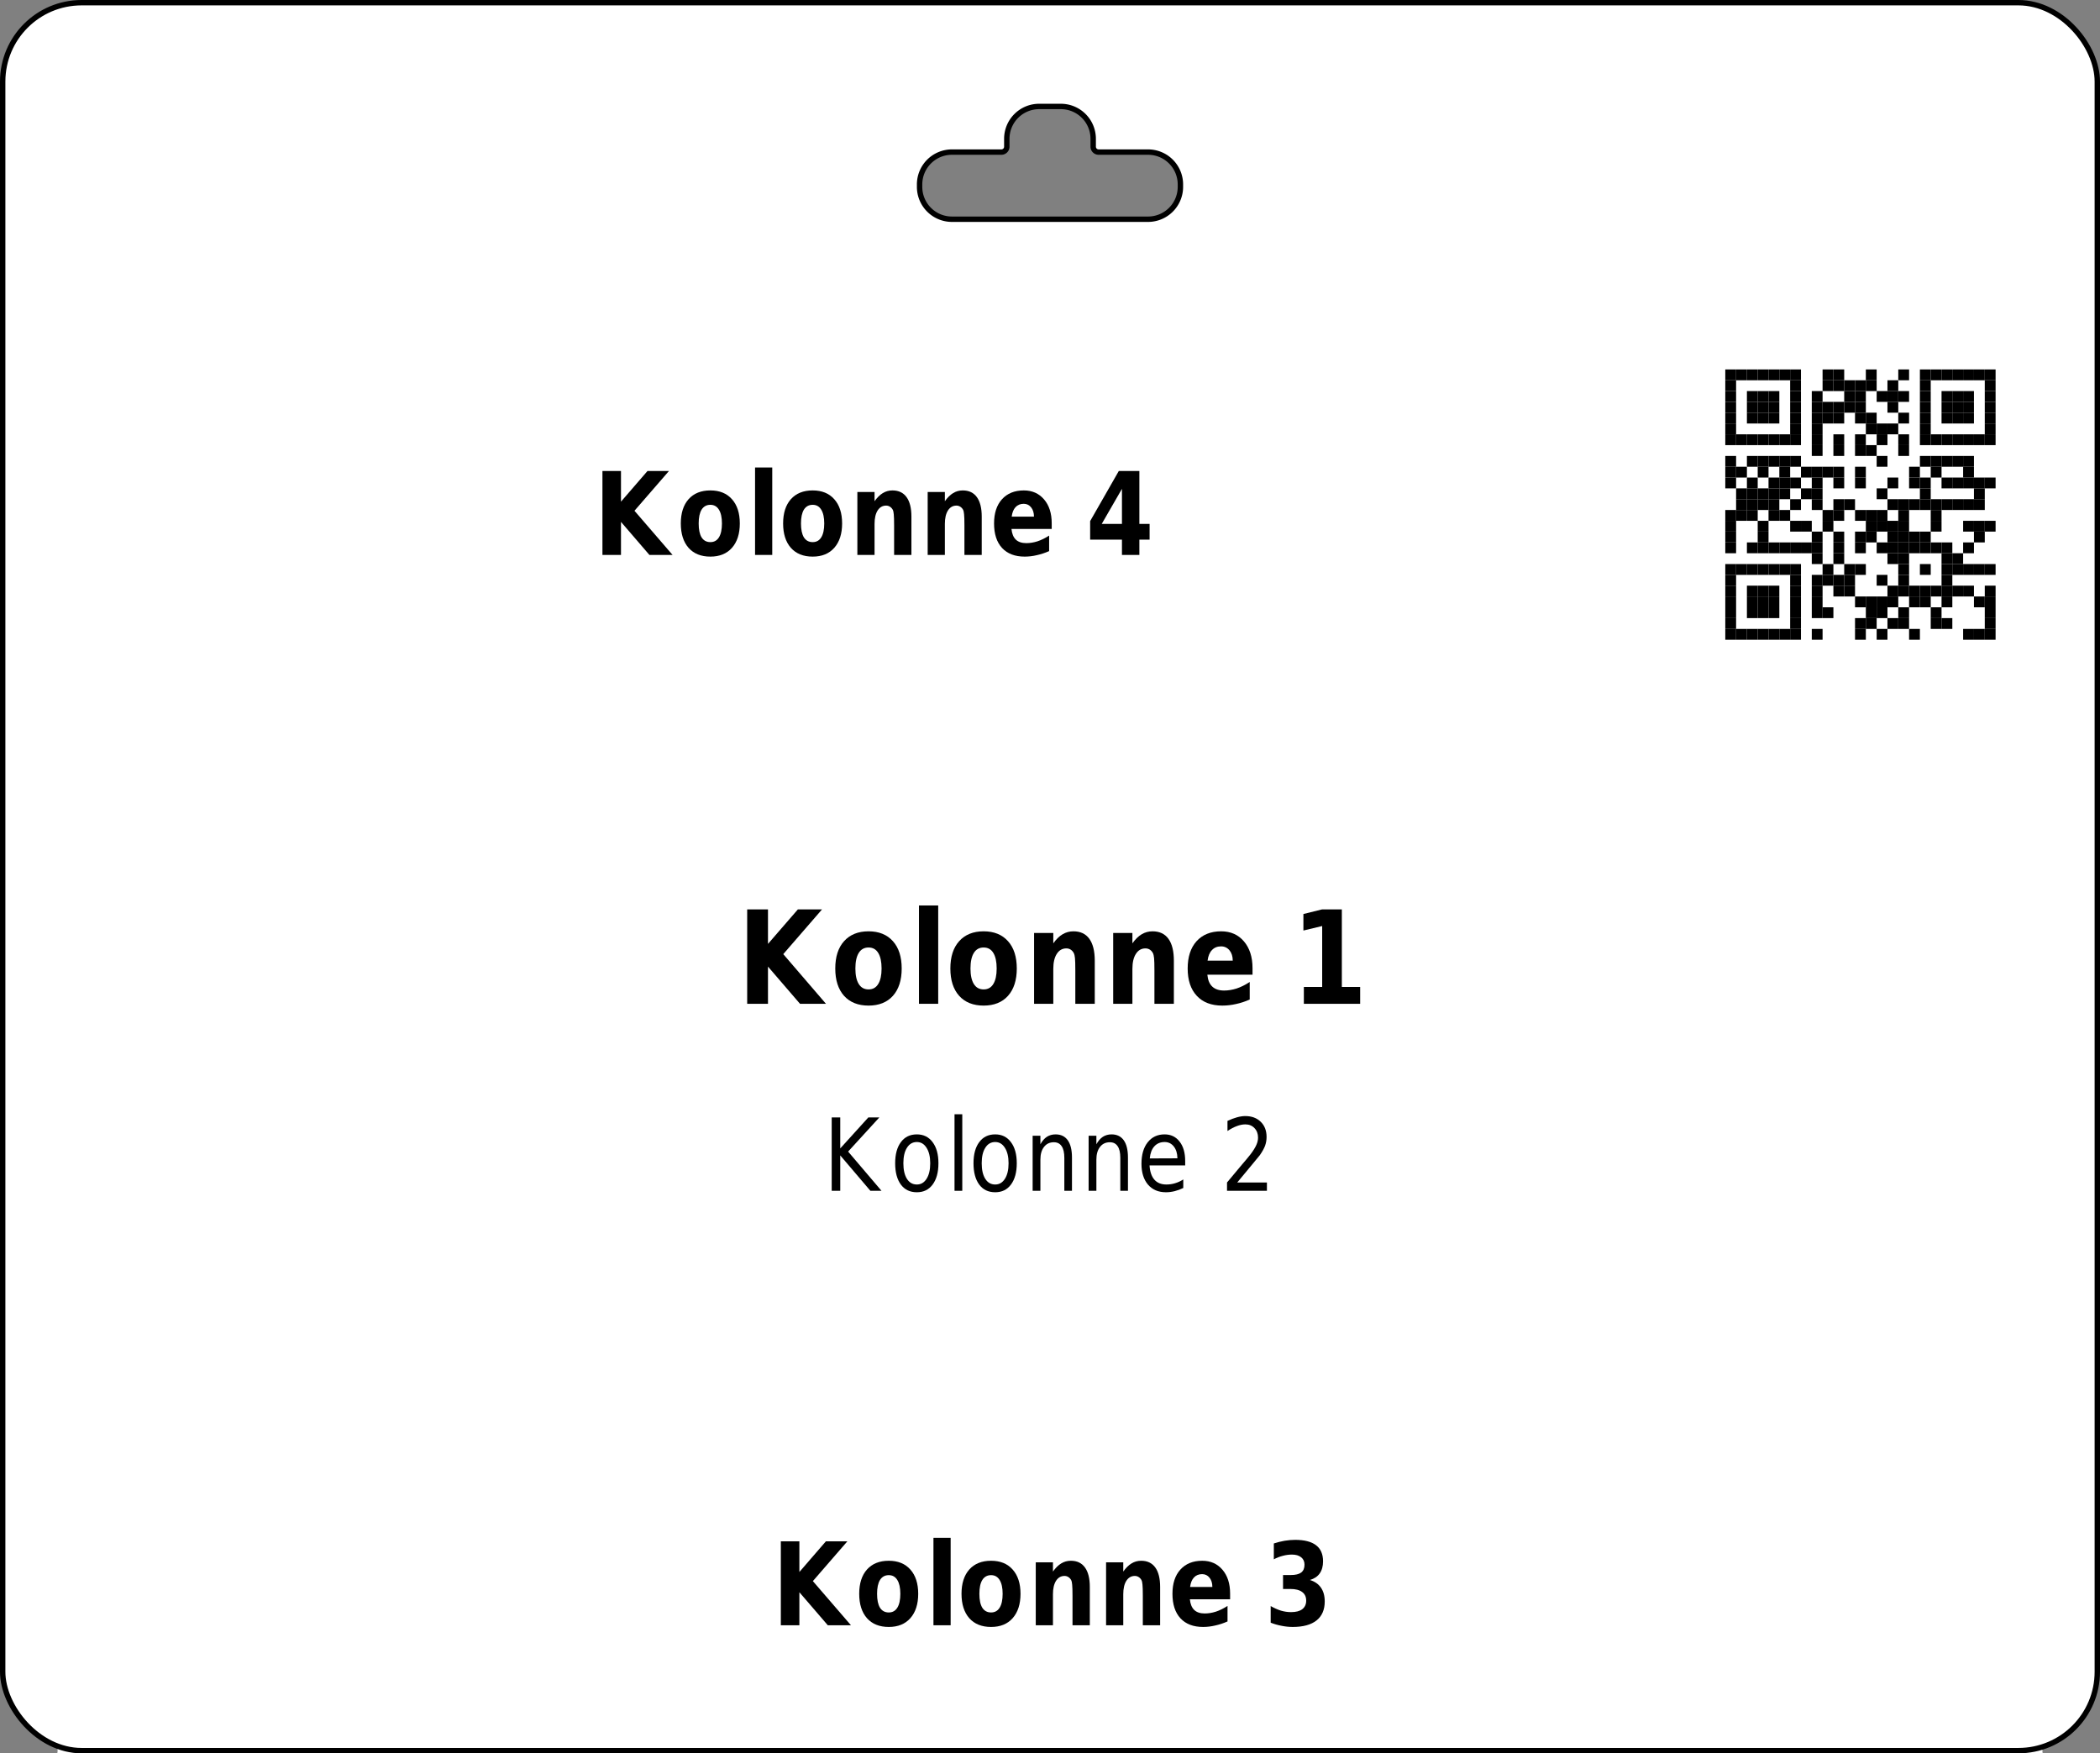 <?xml version='1.0' encoding='utf-8'?>
<ns0:svg xmlns:ns0="http://www.w3.org/2000/svg" xmlns:ns1="http://www.w3.org/1999/xlink" version="1.1" width="291.969" height="243.78">
  <ns0:rect width="100%" height="100%" fill="#808080" stroke="none"/>
  <ns0:g>
    <ns0:g><ns0:defs id="defs20351" />
  <ns0:g id="layer1">
    <ns0:path id="rect28350" style="display:inline;fill:#ffffff;fill-opacity:1;stroke:none;stroke-width:0.748;stroke-miterlimit:2;stroke-dasharray:none;stroke-opacity:1" d="M 11.345 0.374 C 5.267 0.374 0.374 5.266 0.374 11.341 L 0.374 232.44 C 0.374 238.515 5.267 243.406 11.345 243.406 L 280.623 243.406 C 286.701 243.406 291.595 238.515 291.595 232.44 L 291.595 11.341 C 291.595 5.266 286.701 0.374 280.623 0.374 L 11.345 0.374 z M 144.478 14.802 L 147.491 14.802 A 4.5 4.5 0 0 1 151.991 19.302 L 151.991 20.395 A 0.75 0.75 0 0 0 152.741 21.145 L 159.617 21.145 A 4.5 4.5 0 0 1 164.117 25.645 L 164.117 25.98 A 4.5 4.5 0 0 1 159.617 30.48 L 132.353 30.48 A 4.5 4.5 0 0 1 127.853 25.98 L 127.853 25.645 A 4.5 4.5 0 0 1 132.353 21.145 L 139.228 21.145 A 0.75 0.75 0 0 0 139.978 20.395 L 139.978 19.302 A 4.5 4.5 0 0 1 144.478 14.802 z " />
  </ns0:g>
</ns0:g>
    <ns0:g><ns0:defs>
<ns0:g>
<ns0:g id="glyph-0-0">
<ns0:path d="M 1.25 -11.672 L 3.828 -11.672 L 3.828 -7.406 L 7.516 -11.672 L 10.5 -11.672 L 5.703 -6.141 L 11 0 L 7.781 0 L 3.828 -4.594 L 3.828 0 L 1.25 0 Z M 1.25 -11.672 " />
</ns0:g>
<ns0:g id="glyph-0-1">
<ns0:path d="M 4.703 -6.969 C 4.172 -6.969 3.766 -6.742 3.484 -6.297 C 3.211 -5.848 3.078 -5.207 3.078 -4.375 C 3.078 -3.531 3.211 -2.883 3.484 -2.438 C 3.766 -2 4.172 -1.781 4.703 -1.781 C 5.223 -1.781 5.617 -2 5.891 -2.438 C 6.172 -2.883 6.312 -3.531 6.312 -4.375 C 6.312 -5.207 6.172 -5.848 5.891 -6.297 C 5.617 -6.742 5.223 -6.969 4.703 -6.969 Z M 4.703 -8.969 C 5.984 -8.969 6.984 -8.562 7.703 -7.75 C 8.43 -6.938 8.797 -5.812 8.797 -4.375 C 8.797 -2.938 8.43 -1.805 7.703 -0.984 C 6.984 -0.172 5.984 0.234 4.703 0.234 C 3.41 0.234 2.398 -0.172 1.672 -0.984 C 0.953 -1.805 0.594 -2.938 0.594 -4.375 C 0.594 -5.812 0.953 -6.938 1.672 -7.75 C 2.398 -8.562 3.41 -8.969 4.703 -8.969 Z M 4.703 -8.969 " />
</ns0:g>
<ns0:g id="glyph-0-2">
<ns0:path d="M 1.141 -12.156 L 3.531 -12.156 L 3.531 0 L 1.141 0 Z M 1.141 -12.156 " />
</ns0:g>
<ns0:g id="glyph-0-3">
<ns0:path d="M 8.656 -5.328 L 8.656 0 L 6.25 0 L 6.25 -4.078 C 6.25 -4.836 6.234 -5.359 6.203 -5.641 C 6.18 -5.93 6.133 -6.145 6.062 -6.281 C 5.969 -6.457 5.836 -6.598 5.672 -6.703 C 5.516 -6.805 5.336 -6.859 5.141 -6.859 C 4.641 -6.859 4.242 -6.629 3.953 -6.172 C 3.672 -5.723 3.531 -5.102 3.531 -4.312 L 3.531 0 L 1.141 0 L 1.141 -8.75 L 3.531 -8.75 L 3.531 -7.469 C 3.895 -7.977 4.273 -8.352 4.672 -8.594 C 5.078 -8.844 5.523 -8.969 6.016 -8.969 C 6.879 -8.969 7.535 -8.656 7.984 -8.031 C 8.43 -7.414 8.656 -6.516 8.656 -5.328 Z M 8.656 -5.328 " />
</ns0:g>
<ns0:g id="glyph-0-4">
<ns0:path d="M 8.609 -4.406 L 8.609 -3.609 L 3.016 -3.609 C 3.078 -2.953 3.281 -2.457 3.625 -2.125 C 3.969 -1.801 4.453 -1.641 5.078 -1.641 C 5.578 -1.641 6.094 -1.723 6.625 -1.891 C 7.156 -2.066 7.695 -2.332 8.25 -2.688 L 8.25 -0.531 C 7.688 -0.281 7.117 -0.094 6.547 0.031 C 5.984 0.164 5.422 0.234 4.859 0.234 C 3.504 0.234 2.453 -0.164 1.703 -0.969 C 0.961 -1.781 0.594 -2.914 0.594 -4.375 C 0.594 -5.801 0.957 -6.922 1.688 -7.734 C 2.426 -8.555 3.441 -8.969 4.734 -8.969 C 5.898 -8.969 6.836 -8.551 7.547 -7.719 C 8.254 -6.895 8.609 -5.789 8.609 -4.406 Z M 6.141 -5.328 C 6.141 -5.859 6.008 -6.285 5.75 -6.609 C 5.488 -6.941 5.145 -7.109 4.719 -7.109 C 4.25 -7.109 3.867 -6.953 3.578 -6.641 C 3.297 -6.336 3.117 -5.898 3.047 -5.328 Z M 6.141 -5.328 " />
</ns0:g>
<ns0:g id="glyph-0-5">
</ns0:g>
<ns0:g id="glyph-0-6">
<ns0:path d="M 5.031 -9.188 L 2.219 -4.312 L 5.031 -4.312 Z M 4.594 -11.672 L 7.453 -11.672 L 7.453 -4.312 L 8.875 -4.312 L 8.875 -2.125 L 7.453 -2.125 L 7.453 0 L 5.031 0 L 5.031 -2.125 L 0.609 -2.125 L 0.609 -4.703 Z M 4.594 -11.672 " />
</ns0:g>
<ns0:g id="glyph-0-7">
<ns0:path d="M 6.359 -6.297 C 7.035 -6.086 7.547 -5.734 7.891 -5.234 C 8.242 -4.734 8.422 -4.094 8.422 -3.312 C 8.422 -2.156 8.039 -1.273 7.281 -0.672 C 6.52 -0.066 5.414 0.234 3.969 0.234 C 3.457 0.234 2.945 0.18 2.438 0.078 C 1.926 -0.016 1.414 -0.16 0.906 -0.359 L 0.906 -2.672 C 1.395 -2.391 1.875 -2.176 2.344 -2.031 C 2.812 -1.895 3.273 -1.828 3.734 -1.828 C 4.422 -1.828 4.941 -1.961 5.297 -2.234 C 5.66 -2.516 5.844 -2.91 5.844 -3.422 C 5.844 -3.953 5.656 -4.352 5.281 -4.625 C 4.914 -4.906 4.367 -5.047 3.641 -5.047 L 2.625 -5.047 L 2.625 -6.984 L 3.703 -6.984 C 4.348 -6.984 4.828 -7.098 5.141 -7.328 C 5.453 -7.566 5.609 -7.93 5.609 -8.422 C 5.609 -8.867 5.453 -9.211 5.141 -9.453 C 4.836 -9.703 4.41 -9.828 3.859 -9.828 C 3.441 -9.828 3.02 -9.77 2.594 -9.656 C 2.176 -9.551 1.758 -9.391 1.344 -9.172 L 1.344 -11.375 C 1.844 -11.539 2.344 -11.664 2.844 -11.75 C 3.344 -11.832 3.832 -11.875 4.312 -11.875 C 5.602 -11.875 6.57 -11.625 7.219 -11.125 C 7.863 -10.633 8.188 -9.891 8.188 -8.891 C 8.188 -8.203 8.031 -7.641 7.719 -7.203 C 7.414 -6.773 6.961 -6.473 6.359 -6.297 Z M 6.359 -6.297 " />
</ns0:g>
<ns0:g id="glyph-1-0">
<ns0:path d="M 1.406 -13.125 L 4.297 -13.125 L 4.297 -8.328 L 8.453 -13.125 L 11.812 -13.125 L 6.422 -6.906 L 12.359 0 L 8.75 0 L 4.297 -5.172 L 4.297 0 L 1.406 0 Z M 1.406 -13.125 " />
</ns0:g>
<ns0:g id="glyph-1-1">
<ns0:path d="M 5.281 -7.828 C 4.688 -7.828 4.234 -7.578 3.922 -7.078 C 3.609 -6.578 3.453 -5.852 3.453 -4.906 C 3.453 -3.969 3.609 -3.25 3.922 -2.75 C 4.234 -2.25 4.688 -2 5.281 -2 C 5.875 -2 6.32 -2.25 6.625 -2.75 C 6.938 -3.25 7.094 -3.969 7.094 -4.906 C 7.094 -5.852 6.938 -6.578 6.625 -7.078 C 6.32 -7.578 5.875 -7.828 5.281 -7.828 Z M 5.281 -10.078 C 6.727 -10.078 7.859 -9.617 8.672 -8.703 C 9.484 -7.797 9.891 -6.531 9.891 -4.906 C 9.891 -3.289 9.484 -2.023 8.672 -1.109 C 7.859 -0.203 6.727 0.25 5.281 0.25 C 3.832 0.25 2.695 -0.203 1.875 -1.109 C 1.062 -2.023 0.656 -3.289 0.656 -4.906 C 0.656 -6.531 1.062 -7.797 1.875 -8.703 C 2.695 -9.617 3.832 -10.078 5.281 -10.078 Z M 5.281 -10.078 " />
</ns0:g>
<ns0:g id="glyph-1-2">
<ns0:path d="M 1.297 -13.672 L 3.969 -13.672 L 3.969 0 L 1.297 0 Z M 1.297 -13.672 " />
</ns0:g>
<ns0:g id="glyph-1-3">
<ns0:path d="M 9.734 -6 L 9.734 0 L 7.031 0 L 7.031 -4.594 C 7.031 -5.438 7.016 -6.02 6.984 -6.344 C 6.953 -6.664 6.895 -6.906 6.812 -7.062 C 6.707 -7.258 6.566 -7.414 6.391 -7.531 C 6.211 -7.645 6.008 -7.703 5.781 -7.703 C 5.219 -7.703 4.773 -7.445 4.453 -6.938 C 4.129 -6.438 3.969 -5.738 3.969 -4.844 L 3.969 0 L 1.297 0 L 1.297 -9.844 L 3.969 -9.844 L 3.969 -8.406 C 4.375 -8.977 4.805 -9.398 5.266 -9.672 C 5.723 -9.941 6.223 -10.078 6.766 -10.078 C 7.742 -10.078 8.484 -9.727 8.984 -9.031 C 9.484 -8.332 9.734 -7.32 9.734 -6 Z M 9.734 -6 " />
</ns0:g>
<ns0:g id="glyph-1-4">
<ns0:path d="M 9.672 -4.953 L 9.672 -4.047 L 3.391 -4.047 C 3.461 -3.305 3.691 -2.754 4.078 -2.391 C 4.473 -2.023 5.02 -1.844 5.719 -1.844 C 6.281 -1.844 6.859 -1.938 7.453 -2.125 C 8.047 -2.32 8.656 -2.625 9.281 -3.031 L 9.281 -0.594 C 8.645 -0.312 8.008 -0.102 7.375 0.031 C 6.738 0.176 6.102 0.25 5.469 0.25 C 3.945 0.25 2.766 -0.203 1.922 -1.109 C 1.078 -2.016 0.656 -3.281 0.656 -4.906 C 0.656 -6.52 1.066 -7.785 1.891 -8.703 C 2.723 -9.617 3.863 -10.078 5.312 -10.078 C 6.633 -10.078 7.691 -9.609 8.484 -8.672 C 9.273 -7.742 9.672 -6.504 9.672 -4.953 Z M 6.922 -6 C 6.922 -6.594 6.77 -7.07 6.469 -7.438 C 6.164 -7.801 5.773 -7.984 5.297 -7.984 C 4.773 -7.984 4.352 -7.812 4.031 -7.469 C 3.707 -7.133 3.504 -6.645 3.422 -6 Z M 6.922 -6 " />
</ns0:g>
<ns0:g id="glyph-1-5">
</ns0:g>
<ns0:g id="glyph-1-6">
<ns0:path d="M 1.797 -2.344 L 4.344 -2.344 L 4.344 -10.812 L 1.734 -10.188 L 1.734 -12.484 L 4.328 -13.125 L 7.078 -13.125 L 7.078 -2.344 L 9.625 -2.344 L 9.625 0 L 1.797 0 Z M 1.797 -2.344 " />
</ns0:g>
<ns0:g id="glyph-2-0">
<ns0:path d="M 1.172 -10.203 L 2.359 -10.203 L 2.359 -5.891 L 6.266 -10.203 L 7.797 -10.203 L 3.453 -5.453 L 8.094 0 L 6.547 0 L 2.359 -4.922 L 2.359 0 L 1.172 0 Z M 1.172 -10.203 " />
</ns0:g>
<ns0:g id="glyph-2-1">
<ns0:path d="M 3.672 -6.781 C 3.086 -6.781 2.629 -6.516 2.297 -5.984 C 1.961 -5.461 1.797 -4.742 1.797 -3.828 C 1.797 -2.91 1.961 -2.188 2.297 -1.656 C 2.629 -1.133 3.086 -0.875 3.672 -0.875 C 4.234 -0.875 4.68 -1.133 5.016 -1.656 C 5.359 -2.188 5.531 -2.91 5.531 -3.828 C 5.531 -4.734 5.359 -5.453 5.016 -5.984 C 4.68 -6.516 4.234 -6.781 3.672 -6.781 Z M 3.672 -7.844 C 4.598 -7.844 5.328 -7.484 5.859 -6.766 C 6.398 -6.055 6.672 -5.078 6.672 -3.828 C 6.672 -2.566 6.398 -1.578 5.859 -0.859 C 5.328 -0.148 4.598 0.203 3.672 0.203 C 2.723 0.203 1.984 -0.148 1.453 -0.859 C 0.922 -1.578 0.656 -2.566 0.656 -3.828 C 0.656 -5.078 0.922 -6.055 1.453 -6.766 C 1.984 -7.484 2.723 -7.844 3.672 -7.844 Z M 3.672 -7.844 " />
</ns0:g>
<ns0:g id="glyph-2-2">
<ns0:path d="M 1.125 -10.641 L 2.203 -10.641 L 2.203 0 L 1.125 0 Z M 1.125 -10.641 " />
</ns0:g>
<ns0:g id="glyph-2-3">
<ns0:path d="M 6.562 -4.625 L 6.562 0 L 5.5 0 L 5.5 -4.578 C 5.5 -5.305 5.375 -5.848 5.125 -6.203 C 4.883 -6.566 4.523 -6.75 4.047 -6.75 C 3.461 -6.75 3.004 -6.531 2.672 -6.094 C 2.336 -5.664 2.172 -5.078 2.172 -4.328 L 2.172 0 L 1.094 0 L 1.094 -7.656 L 2.172 -7.656 L 2.172 -6.469 C 2.422 -6.926 2.719 -7.27 3.062 -7.5 C 3.414 -7.727 3.82 -7.844 4.281 -7.844 C 5.031 -7.844 5.598 -7.566 5.984 -7.016 C 6.367 -6.473 6.562 -5.676 6.562 -4.625 Z M 6.562 -4.625 " />
</ns0:g>
<ns0:g id="glyph-2-4">
<ns0:path d="M 6.734 -4.141 L 6.734 -3.531 L 1.781 -3.531 C 1.832 -2.664 2.055 -2.004 2.453 -1.547 C 2.848 -1.098 3.406 -0.875 4.125 -0.875 C 4.531 -0.875 4.926 -0.93 5.312 -1.047 C 5.707 -1.16 6.094 -1.336 6.469 -1.578 L 6.469 -0.391 C 6.082 -0.203 5.688 -0.055 5.281 0.047 C 4.883 0.148 4.477 0.203 4.062 0.203 C 3.008 0.203 2.176 -0.148 1.562 -0.859 C 0.957 -1.578 0.656 -2.539 0.656 -3.75 C 0.656 -5.008 0.941 -6.004 1.516 -6.734 C 2.098 -7.473 2.883 -7.844 3.875 -7.844 C 4.75 -7.844 5.441 -7.508 5.953 -6.844 C 6.473 -6.188 6.734 -5.285 6.734 -4.141 Z M 5.656 -4.516 C 5.645 -5.203 5.477 -5.75 5.156 -6.156 C 4.832 -6.57 4.406 -6.781 3.875 -6.781 C 3.281 -6.781 2.801 -6.578 2.438 -6.172 C 2.082 -5.773 1.875 -5.219 1.812 -4.5 Z M 5.656 -4.516 " />
</ns0:g>
<ns0:g id="glyph-2-5">
</ns0:g>
<ns0:g id="glyph-2-6">
<ns0:path d="M 2.297 -1.156 L 6.422 -1.156 L 6.422 0 L 0.875 0 L 0.875 -1.156 C 1.32 -1.695 1.93 -2.426 2.703 -3.344 C 3.484 -4.258 3.973 -4.848 4.172 -5.109 C 4.547 -5.609 4.805 -6.031 4.953 -6.375 C 5.109 -6.719 5.188 -7.055 5.188 -7.391 C 5.188 -7.93 5.02 -8.375 4.688 -8.719 C 4.363 -9.062 3.941 -9.234 3.422 -9.234 C 3.055 -9.234 2.664 -9.156 2.25 -9 C 1.844 -8.852 1.406 -8.625 0.938 -8.312 L 0.938 -9.719 C 1.406 -9.938 1.848 -10.102 2.266 -10.219 C 2.68 -10.332 3.062 -10.391 3.406 -10.391 C 4.301 -10.391 5.02 -10.125 5.562 -9.594 C 6.102 -9.07 6.375 -8.367 6.375 -7.484 C 6.375 -7.055 6.305 -6.656 6.172 -6.281 C 6.035 -5.906 5.789 -5.461 5.438 -4.953 C 5.332 -4.828 5.02 -4.445 4.5 -3.812 C 3.977 -3.176 3.242 -2.289 2.297 -1.156 Z M 2.297 -1.156 " />
</ns0:g>
</ns0:g>
<ns0:clipPath id="clip-0">
<ns0:path clip-rule="nonzero" d="M 8 243 L 284 243 L 284 243.781 L 8 243.781 Z M 8 243 " />
</ns0:clipPath>
<ns0:clipPath id="clip-1">
<ns0:path clip-rule="nonzero" d="M 8 44 L 10 44 L 10 243.781 L 8 243.781 Z M 8 44 " />
</ns0:clipPath>
<ns0:clipPath id="clip-2">
<ns0:path clip-rule="nonzero" d="M 282 44 L 284 44 L 284 243.781 L 282 243.781 Z M 282 44 " />
</ns0:clipPath>
</ns0:defs>
<ns0:g fill="rgb(0%, 0%, 0%)" fill-opacity="1">
<ns0:use ns1:href="#glyph-0-0" x="82.509" y="77.157" />
<ns0:use ns1:href="#glyph-0-1" x="94.061" y="77.157" />
<ns0:use ns1:href="#glyph-0-2" x="103.837" y="77.157" />
<ns0:use ns1:href="#glyph-0-1" x="108.285" y="77.157" />
<ns0:use ns1:href="#glyph-0-3" x="118.061" y="77.157" />
<ns0:use ns1:href="#glyph-0-3" x="127.837" y="77.157" />
<ns0:use ns1:href="#glyph-0-4" x="137.613" y="77.157" />
<ns0:use ns1:href="#glyph-0-5" x="146.509" y="77.157" />
<ns0:use ns1:href="#glyph-0-6" x="150.957" y="77.157" />
</ns0:g>
<ns0:path fill-rule="evenodd" fill="rgb(100%, 100%, 100%)" fill-opacity="1" d="M 233.859 94.961 L 283.465 94.961 L 283.465 45.355 L 233.859 45.355 Z M 233.859 94.961 " />
<ns0:path fill-rule="evenodd" fill="rgb(0%, 0%, 0%)" fill-opacity="1" d="M 239.871 52.871 L 241.375 52.871 L 241.375 51.367 L 239.871 51.367 Z M 239.871 52.871 " />
<ns0:path fill-rule="evenodd" fill="rgb(0%, 0%, 0%)" fill-opacity="1" d="M 241.375 52.871 L 242.879 52.871 L 242.879 51.367 L 241.375 51.367 Z M 241.375 52.871 " />
<ns0:path fill-rule="evenodd" fill="rgb(0%, 0%, 0%)" fill-opacity="1" d="M 242.879 52.871 L 244.379 52.871 L 244.379 51.367 L 242.879 51.367 Z M 242.879 52.871 " />
<ns0:path fill-rule="evenodd" fill="rgb(0%, 0%, 0%)" fill-opacity="1" d="M 244.379 52.871 L 245.883 52.871 L 245.883 51.367 L 244.379 51.367 Z M 244.379 52.871 " />
<ns0:path fill-rule="evenodd" fill="rgb(0%, 0%, 0%)" fill-opacity="1" d="M 245.883 52.871 L 247.387 52.871 L 247.387 51.367 L 245.883 51.367 Z M 245.883 52.871 " />
<ns0:path fill-rule="evenodd" fill="rgb(0%, 0%, 0%)" fill-opacity="1" d="M 247.387 52.871 L 248.891 52.871 L 248.891 51.367 L 247.387 51.367 Z M 247.387 52.871 " />
<ns0:path fill-rule="evenodd" fill="rgb(0%, 0%, 0%)" fill-opacity="1" d="M 248.891 52.871 L 250.395 52.871 L 250.395 51.367 L 248.891 51.367 Z M 248.891 52.871 " />
<ns0:path fill-rule="evenodd" fill="rgb(0%, 0%, 0%)" fill-opacity="1" d="M 253.398 52.871 L 254.902 52.871 L 254.902 51.367 L 253.398 51.367 Z M 253.398 52.871 " />
<ns0:path fill-rule="evenodd" fill="rgb(0%, 0%, 0%)" fill-opacity="1" d="M 254.902 52.871 L 256.406 52.871 L 256.406 51.367 L 254.902 51.367 Z M 254.902 52.871 " />
<ns0:path fill-rule="evenodd" fill="rgb(0%, 0%, 0%)" fill-opacity="1" d="M 259.414 52.871 L 260.918 52.871 L 260.918 51.367 L 259.414 51.367 Z M 259.414 52.871 " />
<ns0:path fill-rule="evenodd" fill="rgb(0%, 0%, 0%)" fill-opacity="1" d="M 263.922 52.871 L 265.426 52.871 L 265.426 51.367 L 263.922 51.367 Z M 263.922 52.871 " />
<ns0:path fill-rule="evenodd" fill="rgb(0%, 0%, 0%)" fill-opacity="1" d="M 266.93 52.871 L 268.434 52.871 L 268.434 51.367 L 266.93 51.367 Z M 266.93 52.871 " />
<ns0:path fill-rule="evenodd" fill="rgb(0%, 0%, 0%)" fill-opacity="1" d="M 268.434 52.871 L 269.938 52.871 L 269.938 51.367 L 268.434 51.367 Z M 268.434 52.871 " />
<ns0:path fill-rule="evenodd" fill="rgb(0%, 0%, 0%)" fill-opacity="1" d="M 269.938 52.871 L 271.438 52.871 L 271.438 51.367 L 269.938 51.367 Z M 269.938 52.871 " />
<ns0:path fill-rule="evenodd" fill="rgb(0%, 0%, 0%)" fill-opacity="1" d="M 271.438 52.871 L 272.941 52.871 L 272.941 51.367 L 271.438 51.367 Z M 271.438 52.871 " />
<ns0:path fill-rule="evenodd" fill="rgb(0%, 0%, 0%)" fill-opacity="1" d="M 272.941 52.871 L 274.445 52.871 L 274.445 51.367 L 272.941 51.367 Z M 272.941 52.871 " />
<ns0:path fill-rule="evenodd" fill="rgb(0%, 0%, 0%)" fill-opacity="1" d="M 274.445 52.871 L 275.949 52.871 L 275.949 51.367 L 274.445 51.367 Z M 274.445 52.871 " />
<ns0:path fill-rule="evenodd" fill="rgb(0%, 0%, 0%)" fill-opacity="1" d="M 275.949 52.871 L 277.453 52.871 L 277.453 51.367 L 275.949 51.367 Z M 275.949 52.871 " />
<ns0:path fill-rule="evenodd" fill="rgb(0%, 0%, 0%)" fill-opacity="1" d="M 239.871 54.375 L 241.375 54.375 L 241.375 52.871 L 239.871 52.871 Z M 239.871 54.375 " />
<ns0:path fill-rule="evenodd" fill="rgb(0%, 0%, 0%)" fill-opacity="1" d="M 248.891 54.375 L 250.395 54.375 L 250.395 52.871 L 248.891 52.871 Z M 248.891 54.375 " />
<ns0:path fill-rule="evenodd" fill="rgb(0%, 0%, 0%)" fill-opacity="1" d="M 253.398 54.375 L 254.902 54.375 L 254.902 52.871 L 253.398 52.871 Z M 253.398 54.375 " />
<ns0:path fill-rule="evenodd" fill="rgb(0%, 0%, 0%)" fill-opacity="1" d="M 254.902 54.375 L 256.406 54.375 L 256.406 52.871 L 254.902 52.871 Z M 254.902 54.375 " />
<ns0:path fill-rule="evenodd" fill="rgb(0%, 0%, 0%)" fill-opacity="1" d="M 256.406 54.375 L 257.91 54.375 L 257.91 52.871 L 256.406 52.871 Z M 256.406 54.375 " />
<ns0:path fill-rule="evenodd" fill="rgb(0%, 0%, 0%)" fill-opacity="1" d="M 257.91 54.375 L 259.414 54.375 L 259.414 52.871 L 257.91 52.871 Z M 257.91 54.375 " />
<ns0:path fill-rule="evenodd" fill="rgb(0%, 0%, 0%)" fill-opacity="1" d="M 259.414 54.375 L 260.918 54.375 L 260.918 52.871 L 259.414 52.871 Z M 259.414 54.375 " />
<ns0:path fill-rule="evenodd" fill="rgb(0%, 0%, 0%)" fill-opacity="1" d="M 262.418 54.375 L 263.922 54.375 L 263.922 52.871 L 262.418 52.871 Z M 262.418 54.375 " />
<ns0:path fill-rule="evenodd" fill="rgb(0%, 0%, 0%)" fill-opacity="1" d="M 266.93 54.375 L 268.434 54.375 L 268.434 52.871 L 266.93 52.871 Z M 266.93 54.375 " />
<ns0:path fill-rule="evenodd" fill="rgb(0%, 0%, 0%)" fill-opacity="1" d="M 275.949 54.375 L 277.453 54.375 L 277.453 52.871 L 275.949 52.871 Z M 275.949 54.375 " />
<ns0:path fill-rule="evenodd" fill="rgb(0%, 0%, 0%)" fill-opacity="1" d="M 239.871 55.875 L 241.375 55.875 L 241.375 54.375 L 239.871 54.375 Z M 239.871 55.875 " />
<ns0:path fill-rule="evenodd" fill="rgb(0%, 0%, 0%)" fill-opacity="1" d="M 242.879 55.875 L 244.379 55.875 L 244.379 54.375 L 242.879 54.375 Z M 242.879 55.875 " />
<ns0:path fill-rule="evenodd" fill="rgb(0%, 0%, 0%)" fill-opacity="1" d="M 244.379 55.875 L 245.883 55.875 L 245.883 54.375 L 244.379 54.375 Z M 244.379 55.875 " />
<ns0:path fill-rule="evenodd" fill="rgb(0%, 0%, 0%)" fill-opacity="1" d="M 245.883 55.875 L 247.387 55.875 L 247.387 54.375 L 245.883 54.375 Z M 245.883 55.875 " />
<ns0:path fill-rule="evenodd" fill="rgb(0%, 0%, 0%)" fill-opacity="1" d="M 248.891 55.875 L 250.395 55.875 L 250.395 54.375 L 248.891 54.375 Z M 248.891 55.875 " />
<ns0:path fill-rule="evenodd" fill="rgb(0%, 0%, 0%)" fill-opacity="1" d="M 251.898 55.875 L 253.398 55.875 L 253.398 54.375 L 251.898 54.375 Z M 251.898 55.875 " />
<ns0:path fill-rule="evenodd" fill="rgb(0%, 0%, 0%)" fill-opacity="1" d="M 256.406 55.875 L 257.91 55.875 L 257.91 54.375 L 256.406 54.375 Z M 256.406 55.875 " />
<ns0:path fill-rule="evenodd" fill="rgb(0%, 0%, 0%)" fill-opacity="1" d="M 257.91 55.875 L 259.414 55.875 L 259.414 54.375 L 257.91 54.375 Z M 257.91 55.875 " />
<ns0:path fill-rule="evenodd" fill="rgb(0%, 0%, 0%)" fill-opacity="1" d="M 260.918 55.875 L 262.418 55.875 L 262.418 54.375 L 260.918 54.375 Z M 260.918 55.875 " />
<ns0:path fill-rule="evenodd" fill="rgb(0%, 0%, 0%)" fill-opacity="1" d="M 262.418 55.875 L 263.922 55.875 L 263.922 54.375 L 262.418 54.375 Z M 262.418 55.875 " />
<ns0:path fill-rule="evenodd" fill="rgb(0%, 0%, 0%)" fill-opacity="1" d="M 263.922 55.875 L 265.426 55.875 L 265.426 54.375 L 263.922 54.375 Z M 263.922 55.875 " />
<ns0:path fill-rule="evenodd" fill="rgb(0%, 0%, 0%)" fill-opacity="1" d="M 266.93 55.875 L 268.434 55.875 L 268.434 54.375 L 266.93 54.375 Z M 266.93 55.875 " />
<ns0:path fill-rule="evenodd" fill="rgb(0%, 0%, 0%)" fill-opacity="1" d="M 269.938 55.875 L 271.438 55.875 L 271.438 54.375 L 269.938 54.375 Z M 269.938 55.875 " />
<ns0:path fill-rule="evenodd" fill="rgb(0%, 0%, 0%)" fill-opacity="1" d="M 271.438 55.875 L 272.941 55.875 L 272.941 54.375 L 271.438 54.375 Z M 271.438 55.875 " />
<ns0:path fill-rule="evenodd" fill="rgb(0%, 0%, 0%)" fill-opacity="1" d="M 272.941 55.875 L 274.445 55.875 L 274.445 54.375 L 272.941 54.375 Z M 272.941 55.875 " />
<ns0:path fill-rule="evenodd" fill="rgb(0%, 0%, 0%)" fill-opacity="1" d="M 275.949 55.875 L 277.453 55.875 L 277.453 54.375 L 275.949 54.375 Z M 275.949 55.875 " />
<ns0:path fill-rule="evenodd" fill="rgb(0%, 0%, 0%)" fill-opacity="1" d="M 239.871 57.379 L 241.375 57.379 L 241.375 55.875 L 239.871 55.875 Z M 239.871 57.379 " />
<ns0:path fill-rule="evenodd" fill="rgb(0%, 0%, 0%)" fill-opacity="1" d="M 242.879 57.379 L 244.379 57.379 L 244.379 55.875 L 242.879 55.875 Z M 242.879 57.379 " />
<ns0:path fill-rule="evenodd" fill="rgb(0%, 0%, 0%)" fill-opacity="1" d="M 244.379 57.379 L 245.883 57.379 L 245.883 55.875 L 244.379 55.875 Z M 244.379 57.379 " />
<ns0:path fill-rule="evenodd" fill="rgb(0%, 0%, 0%)" fill-opacity="1" d="M 245.883 57.379 L 247.387 57.379 L 247.387 55.875 L 245.883 55.875 Z M 245.883 57.379 " />
<ns0:path fill-rule="evenodd" fill="rgb(0%, 0%, 0%)" fill-opacity="1" d="M 248.891 57.379 L 250.395 57.379 L 250.395 55.875 L 248.891 55.875 Z M 248.891 57.379 " />
<ns0:path fill-rule="evenodd" fill="rgb(0%, 0%, 0%)" fill-opacity="1" d="M 251.898 57.379 L 253.398 57.379 L 253.398 55.875 L 251.898 55.875 Z M 251.898 57.379 " />
<ns0:path fill-rule="evenodd" fill="rgb(0%, 0%, 0%)" fill-opacity="1" d="M 253.398 57.379 L 254.902 57.379 L 254.902 55.875 L 253.398 55.875 Z M 253.398 57.379 " />
<ns0:path fill-rule="evenodd" fill="rgb(0%, 0%, 0%)" fill-opacity="1" d="M 254.902 57.379 L 256.406 57.379 L 256.406 55.875 L 254.902 55.875 Z M 254.902 57.379 " />
<ns0:path fill-rule="evenodd" fill="rgb(0%, 0%, 0%)" fill-opacity="1" d="M 256.406 57.379 L 257.91 57.379 L 257.91 55.875 L 256.406 55.875 Z M 256.406 57.379 " />
<ns0:path fill-rule="evenodd" fill="rgb(0%, 0%, 0%)" fill-opacity="1" d="M 257.91 57.379 L 259.414 57.379 L 259.414 55.875 L 257.91 55.875 Z M 257.91 57.379 " />
<ns0:path fill-rule="evenodd" fill="rgb(0%, 0%, 0%)" fill-opacity="1" d="M 262.418 57.379 L 263.922 57.379 L 263.922 55.875 L 262.418 55.875 Z M 262.418 57.379 " />
<ns0:path fill-rule="evenodd" fill="rgb(0%, 0%, 0%)" fill-opacity="1" d="M 266.93 57.379 L 268.434 57.379 L 268.434 55.875 L 266.93 55.875 Z M 266.93 57.379 " />
<ns0:path fill-rule="evenodd" fill="rgb(0%, 0%, 0%)" fill-opacity="1" d="M 269.938 57.379 L 271.438 57.379 L 271.438 55.875 L 269.938 55.875 Z M 269.938 57.379 " />
<ns0:path fill-rule="evenodd" fill="rgb(0%, 0%, 0%)" fill-opacity="1" d="M 271.438 57.379 L 272.941 57.379 L 272.941 55.875 L 271.438 55.875 Z M 271.438 57.379 " />
<ns0:path fill-rule="evenodd" fill="rgb(0%, 0%, 0%)" fill-opacity="1" d="M 272.941 57.379 L 274.445 57.379 L 274.445 55.875 L 272.941 55.875 Z M 272.941 57.379 " />
<ns0:path fill-rule="evenodd" fill="rgb(0%, 0%, 0%)" fill-opacity="1" d="M 275.949 57.379 L 277.453 57.379 L 277.453 55.875 L 275.949 55.875 Z M 275.949 57.379 " />
<ns0:path fill-rule="evenodd" fill="rgb(0%, 0%, 0%)" fill-opacity="1" d="M 239.871 58.883 L 241.375 58.883 L 241.375 57.379 L 239.871 57.379 Z M 239.871 58.883 " />
<ns0:path fill-rule="evenodd" fill="rgb(0%, 0%, 0%)" fill-opacity="1" d="M 242.879 58.883 L 244.379 58.883 L 244.379 57.379 L 242.879 57.379 Z M 242.879 58.883 " />
<ns0:path fill-rule="evenodd" fill="rgb(0%, 0%, 0%)" fill-opacity="1" d="M 244.379 58.883 L 245.883 58.883 L 245.883 57.379 L 244.379 57.379 Z M 244.379 58.883 " />
<ns0:path fill-rule="evenodd" fill="rgb(0%, 0%, 0%)" fill-opacity="1" d="M 245.883 58.883 L 247.387 58.883 L 247.387 57.379 L 245.883 57.379 Z M 245.883 58.883 " />
<ns0:path fill-rule="evenodd" fill="rgb(0%, 0%, 0%)" fill-opacity="1" d="M 248.891 58.883 L 250.395 58.883 L 250.395 57.379 L 248.891 57.379 Z M 248.891 58.883 " />
<ns0:path fill-rule="evenodd" fill="rgb(0%, 0%, 0%)" fill-opacity="1" d="M 251.898 58.883 L 253.398 58.883 L 253.398 57.379 L 251.898 57.379 Z M 251.898 58.883 " />
<ns0:path fill-rule="evenodd" fill="rgb(0%, 0%, 0%)" fill-opacity="1" d="M 253.398 58.883 L 254.902 58.883 L 254.902 57.379 L 253.398 57.379 Z M 253.398 58.883 " />
<ns0:path fill-rule="evenodd" fill="rgb(0%, 0%, 0%)" fill-opacity="1" d="M 254.902 58.883 L 256.406 58.883 L 256.406 57.379 L 254.902 57.379 Z M 254.902 58.883 " />
<ns0:path fill-rule="evenodd" fill="rgb(0%, 0%, 0%)" fill-opacity="1" d="M 257.91 58.883 L 259.414 58.883 L 259.414 57.379 L 257.91 57.379 Z M 257.91 58.883 " />
<ns0:path fill-rule="evenodd" fill="rgb(0%, 0%, 0%)" fill-opacity="1" d="M 259.414 58.883 L 260.918 58.883 L 260.918 57.379 L 259.414 57.379 Z M 259.414 58.883 " />
<ns0:path fill-rule="evenodd" fill="rgb(0%, 0%, 0%)" fill-opacity="1" d="M 263.922 58.883 L 265.426 58.883 L 265.426 57.379 L 263.922 57.379 Z M 263.922 58.883 " />
<ns0:path fill-rule="evenodd" fill="rgb(0%, 0%, 0%)" fill-opacity="1" d="M 266.93 58.883 L 268.434 58.883 L 268.434 57.379 L 266.93 57.379 Z M 266.93 58.883 " />
<ns0:path fill-rule="evenodd" fill="rgb(0%, 0%, 0%)" fill-opacity="1" d="M 269.938 58.883 L 271.438 58.883 L 271.438 57.379 L 269.938 57.379 Z M 269.938 58.883 " />
<ns0:path fill-rule="evenodd" fill="rgb(0%, 0%, 0%)" fill-opacity="1" d="M 271.438 58.883 L 272.941 58.883 L 272.941 57.379 L 271.438 57.379 Z M 271.438 58.883 " />
<ns0:path fill-rule="evenodd" fill="rgb(0%, 0%, 0%)" fill-opacity="1" d="M 272.941 58.883 L 274.445 58.883 L 274.445 57.379 L 272.941 57.379 Z M 272.941 58.883 " />
<ns0:path fill-rule="evenodd" fill="rgb(0%, 0%, 0%)" fill-opacity="1" d="M 275.949 58.883 L 277.453 58.883 L 277.453 57.379 L 275.949 57.379 Z M 275.949 58.883 " />
<ns0:path fill-rule="evenodd" fill="rgb(0%, 0%, 0%)" fill-opacity="1" d="M 239.871 60.387 L 241.375 60.387 L 241.375 58.883 L 239.871 58.883 Z M 239.871 60.387 " />
<ns0:path fill-rule="evenodd" fill="rgb(0%, 0%, 0%)" fill-opacity="1" d="M 248.891 60.387 L 250.395 60.387 L 250.395 58.883 L 248.891 58.883 Z M 248.891 60.387 " />
<ns0:path fill-rule="evenodd" fill="rgb(0%, 0%, 0%)" fill-opacity="1" d="M 251.898 60.387 L 253.398 60.387 L 253.398 58.883 L 251.898 58.883 Z M 251.898 60.387 " />
<ns0:path fill-rule="evenodd" fill="rgb(0%, 0%, 0%)" fill-opacity="1" d="M 259.414 60.387 L 260.918 60.387 L 260.918 58.883 L 259.414 58.883 Z M 259.414 60.387 " />
<ns0:path fill-rule="evenodd" fill="rgb(0%, 0%, 0%)" fill-opacity="1" d="M 260.918 60.387 L 262.418 60.387 L 262.418 58.883 L 260.918 58.883 Z M 260.918 60.387 " />
<ns0:path fill-rule="evenodd" fill="rgb(0%, 0%, 0%)" fill-opacity="1" d="M 262.418 60.387 L 263.922 60.387 L 263.922 58.883 L 262.418 58.883 Z M 262.418 60.387 " />
<ns0:path fill-rule="evenodd" fill="rgb(0%, 0%, 0%)" fill-opacity="1" d="M 266.93 60.387 L 268.434 60.387 L 268.434 58.883 L 266.93 58.883 Z M 266.93 60.387 " />
<ns0:path fill-rule="evenodd" fill="rgb(0%, 0%, 0%)" fill-opacity="1" d="M 275.949 60.387 L 277.453 60.387 L 277.453 58.883 L 275.949 58.883 Z M 275.949 60.387 " />
<ns0:path fill-rule="evenodd" fill="rgb(0%, 0%, 0%)" fill-opacity="1" d="M 239.871 61.891 L 241.375 61.891 L 241.375 60.387 L 239.871 60.387 Z M 239.871 61.891 " />
<ns0:path fill-rule="evenodd" fill="rgb(0%, 0%, 0%)" fill-opacity="1" d="M 241.375 61.891 L 242.879 61.891 L 242.879 60.387 L 241.375 60.387 Z M 241.375 61.891 " />
<ns0:path fill-rule="evenodd" fill="rgb(0%, 0%, 0%)" fill-opacity="1" d="M 242.879 61.891 L 244.379 61.891 L 244.379 60.387 L 242.879 60.387 Z M 242.879 61.891 " />
<ns0:path fill-rule="evenodd" fill="rgb(0%, 0%, 0%)" fill-opacity="1" d="M 244.379 61.891 L 245.883 61.891 L 245.883 60.387 L 244.379 60.387 Z M 244.379 61.891 " />
<ns0:path fill-rule="evenodd" fill="rgb(0%, 0%, 0%)" fill-opacity="1" d="M 245.883 61.891 L 247.387 61.891 L 247.387 60.387 L 245.883 60.387 Z M 245.883 61.891 " />
<ns0:path fill-rule="evenodd" fill="rgb(0%, 0%, 0%)" fill-opacity="1" d="M 247.387 61.891 L 248.891 61.891 L 248.891 60.387 L 247.387 60.387 Z M 247.387 61.891 " />
<ns0:path fill-rule="evenodd" fill="rgb(0%, 0%, 0%)" fill-opacity="1" d="M 248.891 61.891 L 250.395 61.891 L 250.395 60.387 L 248.891 60.387 Z M 248.891 61.891 " />
<ns0:path fill-rule="evenodd" fill="rgb(0%, 0%, 0%)" fill-opacity="1" d="M 251.898 61.891 L 253.398 61.891 L 253.398 60.387 L 251.898 60.387 Z M 251.898 61.891 " />
<ns0:path fill-rule="evenodd" fill="rgb(0%, 0%, 0%)" fill-opacity="1" d="M 254.902 61.891 L 256.406 61.891 L 256.406 60.387 L 254.902 60.387 Z M 254.902 61.891 " />
<ns0:path fill-rule="evenodd" fill="rgb(0%, 0%, 0%)" fill-opacity="1" d="M 257.91 61.891 L 259.414 61.891 L 259.414 60.387 L 257.91 60.387 Z M 257.91 61.891 " />
<ns0:path fill-rule="evenodd" fill="rgb(0%, 0%, 0%)" fill-opacity="1" d="M 260.918 61.891 L 262.418 61.891 L 262.418 60.387 L 260.918 60.387 Z M 260.918 61.891 " />
<ns0:path fill-rule="evenodd" fill="rgb(0%, 0%, 0%)" fill-opacity="1" d="M 263.922 61.891 L 265.426 61.891 L 265.426 60.387 L 263.922 60.387 Z M 263.922 61.891 " />
<ns0:path fill-rule="evenodd" fill="rgb(0%, 0%, 0%)" fill-opacity="1" d="M 266.93 61.891 L 268.434 61.891 L 268.434 60.387 L 266.93 60.387 Z M 266.93 61.891 " />
<ns0:path fill-rule="evenodd" fill="rgb(0%, 0%, 0%)" fill-opacity="1" d="M 268.434 61.891 L 269.938 61.891 L 269.938 60.387 L 268.434 60.387 Z M 268.434 61.891 " />
<ns0:path fill-rule="evenodd" fill="rgb(0%, 0%, 0%)" fill-opacity="1" d="M 269.938 61.891 L 271.438 61.891 L 271.438 60.387 L 269.938 60.387 Z M 269.938 61.891 " />
<ns0:path fill-rule="evenodd" fill="rgb(0%, 0%, 0%)" fill-opacity="1" d="M 271.438 61.891 L 272.941 61.891 L 272.941 60.387 L 271.438 60.387 Z M 271.438 61.891 " />
<ns0:path fill-rule="evenodd" fill="rgb(0%, 0%, 0%)" fill-opacity="1" d="M 272.941 61.891 L 274.445 61.891 L 274.445 60.387 L 272.941 60.387 Z M 272.941 61.891 " />
<ns0:path fill-rule="evenodd" fill="rgb(0%, 0%, 0%)" fill-opacity="1" d="M 274.445 61.891 L 275.949 61.891 L 275.949 60.387 L 274.445 60.387 Z M 274.445 61.891 " />
<ns0:path fill-rule="evenodd" fill="rgb(0%, 0%, 0%)" fill-opacity="1" d="M 275.949 61.891 L 277.453 61.891 L 277.453 60.387 L 275.949 60.387 Z M 275.949 61.891 " />
<ns0:path fill-rule="evenodd" fill="rgb(0%, 0%, 0%)" fill-opacity="1" d="M 251.898 63.395 L 253.398 63.395 L 253.398 61.891 L 251.898 61.891 Z M 251.898 63.395 " />
<ns0:path fill-rule="evenodd" fill="rgb(0%, 0%, 0%)" fill-opacity="1" d="M 254.902 63.395 L 256.406 63.395 L 256.406 61.891 L 254.902 61.891 Z M 254.902 63.395 " />
<ns0:path fill-rule="evenodd" fill="rgb(0%, 0%, 0%)" fill-opacity="1" d="M 257.91 63.395 L 259.414 63.395 L 259.414 61.891 L 257.91 61.891 Z M 257.91 63.395 " />
<ns0:path fill-rule="evenodd" fill="rgb(0%, 0%, 0%)" fill-opacity="1" d="M 259.414 63.395 L 260.918 63.395 L 260.918 61.891 L 259.414 61.891 Z M 259.414 63.395 " />
<ns0:path fill-rule="evenodd" fill="rgb(0%, 0%, 0%)" fill-opacity="1" d="M 263.922 63.395 L 265.426 63.395 L 265.426 61.891 L 263.922 61.891 Z M 263.922 63.395 " />
<ns0:path fill-rule="evenodd" fill="rgb(0%, 0%, 0%)" fill-opacity="1" d="M 239.871 64.895 L 241.375 64.895 L 241.375 63.395 L 239.871 63.395 Z M 239.871 64.895 " />
<ns0:path fill-rule="evenodd" fill="rgb(0%, 0%, 0%)" fill-opacity="1" d="M 242.879 64.895 L 244.379 64.895 L 244.379 63.395 L 242.879 63.395 Z M 242.879 64.895 " />
<ns0:path fill-rule="evenodd" fill="rgb(0%, 0%, 0%)" fill-opacity="1" d="M 244.379 64.895 L 245.883 64.895 L 245.883 63.395 L 244.379 63.395 Z M 244.379 64.895 " />
<ns0:path fill-rule="evenodd" fill="rgb(0%, 0%, 0%)" fill-opacity="1" d="M 245.883 64.895 L 247.387 64.895 L 247.387 63.395 L 245.883 63.395 Z M 245.883 64.895 " />
<ns0:path fill-rule="evenodd" fill="rgb(0%, 0%, 0%)" fill-opacity="1" d="M 247.387 64.895 L 248.891 64.895 L 248.891 63.395 L 247.387 63.395 Z M 247.387 64.895 " />
<ns0:path fill-rule="evenodd" fill="rgb(0%, 0%, 0%)" fill-opacity="1" d="M 248.891 64.895 L 250.395 64.895 L 250.395 63.395 L 248.891 63.395 Z M 248.891 64.895 " />
<ns0:path fill-rule="evenodd" fill="rgb(0%, 0%, 0%)" fill-opacity="1" d="M 260.918 64.895 L 262.418 64.895 L 262.418 63.395 L 260.918 63.395 Z M 260.918 64.895 " />
<ns0:path fill-rule="evenodd" fill="rgb(0%, 0%, 0%)" fill-opacity="1" d="M 266.93 64.895 L 268.434 64.895 L 268.434 63.395 L 266.93 63.395 Z M 266.93 64.895 " />
<ns0:path fill-rule="evenodd" fill="rgb(0%, 0%, 0%)" fill-opacity="1" d="M 268.434 64.895 L 269.938 64.895 L 269.938 63.395 L 268.434 63.395 Z M 268.434 64.895 " />
<ns0:path fill-rule="evenodd" fill="rgb(0%, 0%, 0%)" fill-opacity="1" d="M 269.938 64.895 L 271.438 64.895 L 271.438 63.395 L 269.938 63.395 Z M 269.938 64.895 " />
<ns0:path fill-rule="evenodd" fill="rgb(0%, 0%, 0%)" fill-opacity="1" d="M 271.438 64.895 L 272.941 64.895 L 272.941 63.395 L 271.438 63.395 Z M 271.438 64.895 " />
<ns0:path fill-rule="evenodd" fill="rgb(0%, 0%, 0%)" fill-opacity="1" d="M 272.941 64.895 L 274.445 64.895 L 274.445 63.395 L 272.941 63.395 Z M 272.941 64.895 " />
<ns0:path fill-rule="evenodd" fill="rgb(0%, 0%, 0%)" fill-opacity="1" d="M 239.871 66.398 L 241.375 66.398 L 241.375 64.895 L 239.871 64.895 Z M 239.871 66.398 " />
<ns0:path fill-rule="evenodd" fill="rgb(0%, 0%, 0%)" fill-opacity="1" d="M 241.375 66.398 L 242.879 66.398 L 242.879 64.895 L 241.375 64.895 Z M 241.375 66.398 " />
<ns0:path fill-rule="evenodd" fill="rgb(0%, 0%, 0%)" fill-opacity="1" d="M 244.379 66.398 L 245.883 66.398 L 245.883 64.895 L 244.379 64.895 Z M 244.379 66.398 " />
<ns0:path fill-rule="evenodd" fill="rgb(0%, 0%, 0%)" fill-opacity="1" d="M 247.387 66.398 L 248.891 66.398 L 248.891 64.895 L 247.387 64.895 Z M 247.387 66.398 " />
<ns0:path fill-rule="evenodd" fill="rgb(0%, 0%, 0%)" fill-opacity="1" d="M 250.395 66.398 L 251.898 66.398 L 251.898 64.895 L 250.395 64.895 Z M 250.395 66.398 " />
<ns0:path fill-rule="evenodd" fill="rgb(0%, 0%, 0%)" fill-opacity="1" d="M 251.898 66.398 L 253.398 66.398 L 253.398 64.895 L 251.898 64.895 Z M 251.898 66.398 " />
<ns0:path fill-rule="evenodd" fill="rgb(0%, 0%, 0%)" fill-opacity="1" d="M 253.398 66.398 L 254.902 66.398 L 254.902 64.895 L 253.398 64.895 Z M 253.398 66.398 " />
<ns0:path fill-rule="evenodd" fill="rgb(0%, 0%, 0%)" fill-opacity="1" d="M 254.902 66.398 L 256.406 66.398 L 256.406 64.895 L 254.902 64.895 Z M 254.902 66.398 " />
<ns0:path fill-rule="evenodd" fill="rgb(0%, 0%, 0%)" fill-opacity="1" d="M 257.91 66.398 L 259.414 66.398 L 259.414 64.895 L 257.91 64.895 Z M 257.91 66.398 " />
<ns0:path fill-rule="evenodd" fill="rgb(0%, 0%, 0%)" fill-opacity="1" d="M 265.426 66.398 L 266.93 66.398 L 266.93 64.895 L 265.426 64.895 Z M 265.426 66.398 " />
<ns0:path fill-rule="evenodd" fill="rgb(0%, 0%, 0%)" fill-opacity="1" d="M 268.434 66.398 L 269.938 66.398 L 269.938 64.895 L 268.434 64.895 Z M 268.434 66.398 " />
<ns0:path fill-rule="evenodd" fill="rgb(0%, 0%, 0%)" fill-opacity="1" d="M 272.941 66.398 L 274.445 66.398 L 274.445 64.895 L 272.941 64.895 Z M 272.941 66.398 " />
<ns0:path fill-rule="evenodd" fill="rgb(0%, 0%, 0%)" fill-opacity="1" d="M 239.871 67.902 L 241.375 67.902 L 241.375 66.398 L 239.871 66.398 Z M 239.871 67.902 " />
<ns0:path fill-rule="evenodd" fill="rgb(0%, 0%, 0%)" fill-opacity="1" d="M 242.879 67.902 L 244.379 67.902 L 244.379 66.398 L 242.879 66.398 Z M 242.879 67.902 " />
<ns0:path fill-rule="evenodd" fill="rgb(0%, 0%, 0%)" fill-opacity="1" d="M 245.883 67.902 L 247.387 67.902 L 247.387 66.398 L 245.883 66.398 Z M 245.883 67.902 " />
<ns0:path fill-rule="evenodd" fill="rgb(0%, 0%, 0%)" fill-opacity="1" d="M 247.387 67.902 L 248.891 67.902 L 248.891 66.398 L 247.387 66.398 Z M 247.387 67.902 " />
<ns0:path fill-rule="evenodd" fill="rgb(0%, 0%, 0%)" fill-opacity="1" d="M 248.891 67.902 L 250.395 67.902 L 250.395 66.398 L 248.891 66.398 Z M 248.891 67.902 " />
<ns0:path fill-rule="evenodd" fill="rgb(0%, 0%, 0%)" fill-opacity="1" d="M 251.898 67.902 L 253.398 67.902 L 253.398 66.398 L 251.898 66.398 Z M 251.898 67.902 " />
<ns0:path fill-rule="evenodd" fill="rgb(0%, 0%, 0%)" fill-opacity="1" d="M 254.902 67.902 L 256.406 67.902 L 256.406 66.398 L 254.902 66.398 Z M 254.902 67.902 " />
<ns0:path fill-rule="evenodd" fill="rgb(0%, 0%, 0%)" fill-opacity="1" d="M 257.91 67.902 L 259.414 67.902 L 259.414 66.398 L 257.91 66.398 Z M 257.91 67.902 " />
<ns0:path fill-rule="evenodd" fill="rgb(0%, 0%, 0%)" fill-opacity="1" d="M 262.418 67.902 L 263.922 67.902 L 263.922 66.398 L 262.418 66.398 Z M 262.418 67.902 " />
<ns0:path fill-rule="evenodd" fill="rgb(0%, 0%, 0%)" fill-opacity="1" d="M 265.426 67.902 L 266.93 67.902 L 266.93 66.398 L 265.426 66.398 Z M 265.426 67.902 " />
<ns0:path fill-rule="evenodd" fill="rgb(0%, 0%, 0%)" fill-opacity="1" d="M 266.93 67.902 L 268.434 67.902 L 268.434 66.398 L 266.93 66.398 Z M 266.93 67.902 " />
<ns0:path fill-rule="evenodd" fill="rgb(0%, 0%, 0%)" fill-opacity="1" d="M 269.938 67.902 L 271.438 67.902 L 271.438 66.398 L 269.938 66.398 Z M 269.938 67.902 " />
<ns0:path fill-rule="evenodd" fill="rgb(0%, 0%, 0%)" fill-opacity="1" d="M 271.438 67.902 L 272.941 67.902 L 272.941 66.398 L 271.438 66.398 Z M 271.438 67.902 " />
<ns0:path fill-rule="evenodd" fill="rgb(0%, 0%, 0%)" fill-opacity="1" d="M 272.941 67.902 L 274.445 67.902 L 274.445 66.398 L 272.941 66.398 Z M 272.941 67.902 " />
<ns0:path fill-rule="evenodd" fill="rgb(0%, 0%, 0%)" fill-opacity="1" d="M 274.445 67.902 L 275.949 67.902 L 275.949 66.398 L 274.445 66.398 Z M 274.445 67.902 " />
<ns0:path fill-rule="evenodd" fill="rgb(0%, 0%, 0%)" fill-opacity="1" d="M 275.949 67.902 L 277.453 67.902 L 277.453 66.398 L 275.949 66.398 Z M 275.949 67.902 " />
<ns0:path fill-rule="evenodd" fill="rgb(0%, 0%, 0%)" fill-opacity="1" d="M 241.375 69.406 L 242.879 69.406 L 242.879 67.902 L 241.375 67.902 Z M 241.375 69.406 " />
<ns0:path fill-rule="evenodd" fill="rgb(0%, 0%, 0%)" fill-opacity="1" d="M 242.879 69.406 L 244.379 69.406 L 244.379 67.902 L 242.879 67.902 Z M 242.879 69.406 " />
<ns0:path fill-rule="evenodd" fill="rgb(0%, 0%, 0%)" fill-opacity="1" d="M 244.379 69.406 L 245.883 69.406 L 245.883 67.902 L 244.379 67.902 Z M 244.379 69.406 " />
<ns0:path fill-rule="evenodd" fill="rgb(0%, 0%, 0%)" fill-opacity="1" d="M 245.883 69.406 L 247.387 69.406 L 247.387 67.902 L 245.883 67.902 Z M 245.883 69.406 " />
<ns0:path fill-rule="evenodd" fill="rgb(0%, 0%, 0%)" fill-opacity="1" d="M 247.387 69.406 L 248.891 69.406 L 248.891 67.902 L 247.387 67.902 Z M 247.387 69.406 " />
<ns0:path fill-rule="evenodd" fill="rgb(0%, 0%, 0%)" fill-opacity="1" d="M 250.395 69.406 L 251.898 69.406 L 251.898 67.902 L 250.395 67.902 Z M 250.395 69.406 " />
<ns0:path fill-rule="evenodd" fill="rgb(0%, 0%, 0%)" fill-opacity="1" d="M 251.898 69.406 L 253.398 69.406 L 253.398 67.902 L 251.898 67.902 Z M 251.898 69.406 " />
<ns0:path fill-rule="evenodd" fill="rgb(0%, 0%, 0%)" fill-opacity="1" d="M 260.918 69.406 L 262.418 69.406 L 262.418 67.902 L 260.918 67.902 Z M 260.918 69.406 " />
<ns0:path fill-rule="evenodd" fill="rgb(0%, 0%, 0%)" fill-opacity="1" d="M 266.93 69.406 L 268.434 69.406 L 268.434 67.902 L 266.93 67.902 Z M 266.93 69.406 " />
<ns0:path fill-rule="evenodd" fill="rgb(0%, 0%, 0%)" fill-opacity="1" d="M 274.445 69.406 L 275.949 69.406 L 275.949 67.902 L 274.445 67.902 Z M 274.445 69.406 " />
<ns0:path fill-rule="evenodd" fill="rgb(0%, 0%, 0%)" fill-opacity="1" d="M 241.375 70.91 L 242.879 70.91 L 242.879 69.406 L 241.375 69.406 Z M 241.375 70.91 " />
<ns0:path fill-rule="evenodd" fill="rgb(0%, 0%, 0%)" fill-opacity="1" d="M 242.879 70.91 L 244.379 70.91 L 244.379 69.406 L 242.879 69.406 Z M 242.879 70.91 " />
<ns0:path fill-rule="evenodd" fill="rgb(0%, 0%, 0%)" fill-opacity="1" d="M 244.379 70.91 L 245.883 70.91 L 245.883 69.406 L 244.379 69.406 Z M 244.379 70.91 " />
<ns0:path fill-rule="evenodd" fill="rgb(0%, 0%, 0%)" fill-opacity="1" d="M 245.883 70.91 L 247.387 70.91 L 247.387 69.406 L 245.883 69.406 Z M 245.883 70.91 " />
<ns0:path fill-rule="evenodd" fill="rgb(0%, 0%, 0%)" fill-opacity="1" d="M 248.891 70.91 L 250.395 70.91 L 250.395 69.406 L 248.891 69.406 Z M 248.891 70.91 " />
<ns0:path fill-rule="evenodd" fill="rgb(0%, 0%, 0%)" fill-opacity="1" d="M 251.898 70.91 L 253.398 70.91 L 253.398 69.406 L 251.898 69.406 Z M 251.898 70.91 " />
<ns0:path fill-rule="evenodd" fill="rgb(0%, 0%, 0%)" fill-opacity="1" d="M 254.902 70.91 L 256.406 70.91 L 256.406 69.406 L 254.902 69.406 Z M 254.902 70.91 " />
<ns0:path fill-rule="evenodd" fill="rgb(0%, 0%, 0%)" fill-opacity="1" d="M 256.406 70.91 L 257.91 70.91 L 257.91 69.406 L 256.406 69.406 Z M 256.406 70.91 " />
<ns0:path fill-rule="evenodd" fill="rgb(0%, 0%, 0%)" fill-opacity="1" d="M 262.418 70.91 L 263.922 70.91 L 263.922 69.406 L 262.418 69.406 Z M 262.418 70.91 " />
<ns0:path fill-rule="evenodd" fill="rgb(0%, 0%, 0%)" fill-opacity="1" d="M 263.922 70.91 L 265.426 70.91 L 265.426 69.406 L 263.922 69.406 Z M 263.922 70.91 " />
<ns0:path fill-rule="evenodd" fill="rgb(0%, 0%, 0%)" fill-opacity="1" d="M 265.426 70.91 L 266.93 70.91 L 266.93 69.406 L 265.426 69.406 Z M 265.426 70.91 " />
<ns0:path fill-rule="evenodd" fill="rgb(0%, 0%, 0%)" fill-opacity="1" d="M 266.93 70.91 L 268.434 70.91 L 268.434 69.406 L 266.93 69.406 Z M 266.93 70.91 " />
<ns0:path fill-rule="evenodd" fill="rgb(0%, 0%, 0%)" fill-opacity="1" d="M 268.434 70.91 L 269.938 70.91 L 269.938 69.406 L 268.434 69.406 Z M 268.434 70.91 " />
<ns0:path fill-rule="evenodd" fill="rgb(0%, 0%, 0%)" fill-opacity="1" d="M 269.938 70.91 L 271.438 70.91 L 271.438 69.406 L 269.938 69.406 Z M 269.938 70.91 " />
<ns0:path fill-rule="evenodd" fill="rgb(0%, 0%, 0%)" fill-opacity="1" d="M 271.438 70.91 L 272.941 70.91 L 272.941 69.406 L 271.438 69.406 Z M 271.438 70.91 " />
<ns0:path fill-rule="evenodd" fill="rgb(0%, 0%, 0%)" fill-opacity="1" d="M 272.941 70.91 L 274.445 70.91 L 274.445 69.406 L 272.941 69.406 Z M 272.941 70.91 " />
<ns0:path fill-rule="evenodd" fill="rgb(0%, 0%, 0%)" fill-opacity="1" d="M 274.445 70.91 L 275.949 70.91 L 275.949 69.406 L 274.445 69.406 Z M 274.445 70.91 " />
<ns0:path fill-rule="evenodd" fill="rgb(0%, 0%, 0%)" fill-opacity="1" d="M 239.871 72.414 L 241.375 72.414 L 241.375 70.91 L 239.871 70.91 Z M 239.871 72.414 " />
<ns0:path fill-rule="evenodd" fill="rgb(0%, 0%, 0%)" fill-opacity="1" d="M 241.375 72.414 L 242.879 72.414 L 242.879 70.91 L 241.375 70.91 Z M 241.375 72.414 " />
<ns0:path fill-rule="evenodd" fill="rgb(0%, 0%, 0%)" fill-opacity="1" d="M 242.879 72.414 L 244.379 72.414 L 244.379 70.91 L 242.879 70.91 Z M 242.879 72.414 " />
<ns0:path fill-rule="evenodd" fill="rgb(0%, 0%, 0%)" fill-opacity="1" d="M 245.883 72.414 L 247.387 72.414 L 247.387 70.91 L 245.883 70.91 Z M 245.883 72.414 " />
<ns0:path fill-rule="evenodd" fill="rgb(0%, 0%, 0%)" fill-opacity="1" d="M 247.387 72.414 L 248.891 72.414 L 248.891 70.91 L 247.387 70.91 Z M 247.387 72.414 " />
<ns0:path fill-rule="evenodd" fill="rgb(0%, 0%, 0%)" fill-opacity="1" d="M 253.398 72.414 L 254.902 72.414 L 254.902 70.91 L 253.398 70.91 Z M 253.398 72.414 " />
<ns0:path fill-rule="evenodd" fill="rgb(0%, 0%, 0%)" fill-opacity="1" d="M 254.902 72.414 L 256.406 72.414 L 256.406 70.91 L 254.902 70.91 Z M 254.902 72.414 " />
<ns0:path fill-rule="evenodd" fill="rgb(0%, 0%, 0%)" fill-opacity="1" d="M 257.91 72.414 L 259.414 72.414 L 259.414 70.91 L 257.91 70.91 Z M 257.91 72.414 " />
<ns0:path fill-rule="evenodd" fill="rgb(0%, 0%, 0%)" fill-opacity="1" d="M 259.414 72.414 L 260.918 72.414 L 260.918 70.91 L 259.414 70.91 Z M 259.414 72.414 " />
<ns0:path fill-rule="evenodd" fill="rgb(0%, 0%, 0%)" fill-opacity="1" d="M 260.918 72.414 L 262.418 72.414 L 262.418 70.91 L 260.918 70.91 Z M 260.918 72.414 " />
<ns0:path fill-rule="evenodd" fill="rgb(0%, 0%, 0%)" fill-opacity="1" d="M 263.922 72.414 L 265.426 72.414 L 265.426 70.91 L 263.922 70.91 Z M 263.922 72.414 " />
<ns0:path fill-rule="evenodd" fill="rgb(0%, 0%, 0%)" fill-opacity="1" d="M 268.434 72.414 L 269.938 72.414 L 269.938 70.91 L 268.434 70.91 Z M 268.434 72.414 " />
<ns0:path fill-rule="evenodd" fill="rgb(0%, 0%, 0%)" fill-opacity="1" d="M 239.871 73.914 L 241.375 73.914 L 241.375 72.414 L 239.871 72.414 Z M 239.871 73.914 " />
<ns0:path fill-rule="evenodd" fill="rgb(0%, 0%, 0%)" fill-opacity="1" d="M 244.379 73.914 L 245.883 73.914 L 245.883 72.414 L 244.379 72.414 Z M 244.379 73.914 " />
<ns0:path fill-rule="evenodd" fill="rgb(0%, 0%, 0%)" fill-opacity="1" d="M 248.891 73.914 L 250.395 73.914 L 250.395 72.414 L 248.891 72.414 Z M 248.891 73.914 " />
<ns0:path fill-rule="evenodd" fill="rgb(0%, 0%, 0%)" fill-opacity="1" d="M 250.395 73.914 L 251.898 73.914 L 251.898 72.414 L 250.395 72.414 Z M 250.395 73.914 " />
<ns0:path fill-rule="evenodd" fill="rgb(0%, 0%, 0%)" fill-opacity="1" d="M 253.398 73.914 L 254.902 73.914 L 254.902 72.414 L 253.398 72.414 Z M 253.398 73.914 " />
<ns0:path fill-rule="evenodd" fill="rgb(0%, 0%, 0%)" fill-opacity="1" d="M 259.414 73.914 L 260.918 73.914 L 260.918 72.414 L 259.414 72.414 Z M 259.414 73.914 " />
<ns0:path fill-rule="evenodd" fill="rgb(0%, 0%, 0%)" fill-opacity="1" d="M 260.918 73.914 L 262.418 73.914 L 262.418 72.414 L 260.918 72.414 Z M 260.918 73.914 " />
<ns0:path fill-rule="evenodd" fill="rgb(0%, 0%, 0%)" fill-opacity="1" d="M 262.418 73.914 L 263.922 73.914 L 263.922 72.414 L 262.418 72.414 Z M 262.418 73.914 " />
<ns0:path fill-rule="evenodd" fill="rgb(0%, 0%, 0%)" fill-opacity="1" d="M 263.922 73.914 L 265.426 73.914 L 265.426 72.414 L 263.922 72.414 Z M 263.922 73.914 " />
<ns0:path fill-rule="evenodd" fill="rgb(0%, 0%, 0%)" fill-opacity="1" d="M 268.434 73.914 L 269.938 73.914 L 269.938 72.414 L 268.434 72.414 Z M 268.434 73.914 " />
<ns0:path fill-rule="evenodd" fill="rgb(0%, 0%, 0%)" fill-opacity="1" d="M 272.941 73.914 L 274.445 73.914 L 274.445 72.414 L 272.941 72.414 Z M 272.941 73.914 " />
<ns0:path fill-rule="evenodd" fill="rgb(0%, 0%, 0%)" fill-opacity="1" d="M 274.445 73.914 L 275.949 73.914 L 275.949 72.414 L 274.445 72.414 Z M 274.445 73.914 " />
<ns0:path fill-rule="evenodd" fill="rgb(0%, 0%, 0%)" fill-opacity="1" d="M 275.949 73.914 L 277.453 73.914 L 277.453 72.414 L 275.949 72.414 Z M 275.949 73.914 " />
<ns0:path fill-rule="evenodd" fill="rgb(0%, 0%, 0%)" fill-opacity="1" d="M 239.871 75.418 L 241.375 75.418 L 241.375 73.914 L 239.871 73.914 Z M 239.871 75.418 " />
<ns0:path fill-rule="evenodd" fill="rgb(0%, 0%, 0%)" fill-opacity="1" d="M 244.379 75.418 L 245.883 75.418 L 245.883 73.914 L 244.379 73.914 Z M 244.379 75.418 " />
<ns0:path fill-rule="evenodd" fill="rgb(0%, 0%, 0%)" fill-opacity="1" d="M 251.898 75.418 L 253.398 75.418 L 253.398 73.914 L 251.898 73.914 Z M 251.898 75.418 " />
<ns0:path fill-rule="evenodd" fill="rgb(0%, 0%, 0%)" fill-opacity="1" d="M 254.902 75.418 L 256.406 75.418 L 256.406 73.914 L 254.902 73.914 Z M 254.902 75.418 " />
<ns0:path fill-rule="evenodd" fill="rgb(0%, 0%, 0%)" fill-opacity="1" d="M 257.91 75.418 L 259.414 75.418 L 259.414 73.914 L 257.91 73.914 Z M 257.91 75.418 " />
<ns0:path fill-rule="evenodd" fill="rgb(0%, 0%, 0%)" fill-opacity="1" d="M 259.414 75.418 L 260.918 75.418 L 260.918 73.914 L 259.414 73.914 Z M 259.414 75.418 " />
<ns0:path fill-rule="evenodd" fill="rgb(0%, 0%, 0%)" fill-opacity="1" d="M 262.418 75.418 L 263.922 75.418 L 263.922 73.914 L 262.418 73.914 Z M 262.418 75.418 " />
<ns0:path fill-rule="evenodd" fill="rgb(0%, 0%, 0%)" fill-opacity="1" d="M 263.922 75.418 L 265.426 75.418 L 265.426 73.914 L 263.922 73.914 Z M 263.922 75.418 " />
<ns0:path fill-rule="evenodd" fill="rgb(0%, 0%, 0%)" fill-opacity="1" d="M 265.426 75.418 L 266.93 75.418 L 266.93 73.914 L 265.426 73.914 Z M 265.426 75.418 " />
<ns0:path fill-rule="evenodd" fill="rgb(0%, 0%, 0%)" fill-opacity="1" d="M 266.93 75.418 L 268.434 75.418 L 268.434 73.914 L 266.93 73.914 Z M 266.93 75.418 " />
<ns0:path fill-rule="evenodd" fill="rgb(0%, 0%, 0%)" fill-opacity="1" d="M 274.445 75.418 L 275.949 75.418 L 275.949 73.914 L 274.445 73.914 Z M 274.445 75.418 " />
<ns0:path fill-rule="evenodd" fill="rgb(0%, 0%, 0%)" fill-opacity="1" d="M 239.871 76.922 L 241.375 76.922 L 241.375 75.418 L 239.871 75.418 Z M 239.871 76.922 " />
<ns0:path fill-rule="evenodd" fill="rgb(0%, 0%, 0%)" fill-opacity="1" d="M 242.879 76.922 L 244.379 76.922 L 244.379 75.418 L 242.879 75.418 Z M 242.879 76.922 " />
<ns0:path fill-rule="evenodd" fill="rgb(0%, 0%, 0%)" fill-opacity="1" d="M 244.379 76.922 L 245.883 76.922 L 245.883 75.418 L 244.379 75.418 Z M 244.379 76.922 " />
<ns0:path fill-rule="evenodd" fill="rgb(0%, 0%, 0%)" fill-opacity="1" d="M 245.883 76.922 L 247.387 76.922 L 247.387 75.418 L 245.883 75.418 Z M 245.883 76.922 " />
<ns0:path fill-rule="evenodd" fill="rgb(0%, 0%, 0%)" fill-opacity="1" d="M 247.387 76.922 L 248.891 76.922 L 248.891 75.418 L 247.387 75.418 Z M 247.387 76.922 " />
<ns0:path fill-rule="evenodd" fill="rgb(0%, 0%, 0%)" fill-opacity="1" d="M 248.891 76.922 L 250.395 76.922 L 250.395 75.418 L 248.891 75.418 Z M 248.891 76.922 " />
<ns0:path fill-rule="evenodd" fill="rgb(0%, 0%, 0%)" fill-opacity="1" d="M 250.395 76.922 L 251.898 76.922 L 251.898 75.418 L 250.395 75.418 Z M 250.395 76.922 " />
<ns0:path fill-rule="evenodd" fill="rgb(0%, 0%, 0%)" fill-opacity="1" d="M 251.898 76.922 L 253.398 76.922 L 253.398 75.418 L 251.898 75.418 Z M 251.898 76.922 " />
<ns0:path fill-rule="evenodd" fill="rgb(0%, 0%, 0%)" fill-opacity="1" d="M 254.902 76.922 L 256.406 76.922 L 256.406 75.418 L 254.902 75.418 Z M 254.902 76.922 " />
<ns0:path fill-rule="evenodd" fill="rgb(0%, 0%, 0%)" fill-opacity="1" d="M 257.91 76.922 L 259.414 76.922 L 259.414 75.418 L 257.91 75.418 Z M 257.91 76.922 " />
<ns0:path fill-rule="evenodd" fill="rgb(0%, 0%, 0%)" fill-opacity="1" d="M 260.918 76.922 L 262.418 76.922 L 262.418 75.418 L 260.918 75.418 Z M 260.918 76.922 " />
<ns0:path fill-rule="evenodd" fill="rgb(0%, 0%, 0%)" fill-opacity="1" d="M 262.418 76.922 L 263.922 76.922 L 263.922 75.418 L 262.418 75.418 Z M 262.418 76.922 " />
<ns0:path fill-rule="evenodd" fill="rgb(0%, 0%, 0%)" fill-opacity="1" d="M 263.922 76.922 L 265.426 76.922 L 265.426 75.418 L 263.922 75.418 Z M 263.922 76.922 " />
<ns0:path fill-rule="evenodd" fill="rgb(0%, 0%, 0%)" fill-opacity="1" d="M 265.426 76.922 L 266.93 76.922 L 266.93 75.418 L 265.426 75.418 Z M 265.426 76.922 " />
<ns0:path fill-rule="evenodd" fill="rgb(0%, 0%, 0%)" fill-opacity="1" d="M 266.93 76.922 L 268.434 76.922 L 268.434 75.418 L 266.93 75.418 Z M 266.93 76.922 " />
<ns0:path fill-rule="evenodd" fill="rgb(0%, 0%, 0%)" fill-opacity="1" d="M 268.434 76.922 L 269.938 76.922 L 269.938 75.418 L 268.434 75.418 Z M 268.434 76.922 " />
<ns0:path fill-rule="evenodd" fill="rgb(0%, 0%, 0%)" fill-opacity="1" d="M 269.938 76.922 L 271.438 76.922 L 271.438 75.418 L 269.938 75.418 Z M 269.938 76.922 " />
<ns0:path fill-rule="evenodd" fill="rgb(0%, 0%, 0%)" fill-opacity="1" d="M 272.941 76.922 L 274.445 76.922 L 274.445 75.418 L 272.941 75.418 Z M 272.941 76.922 " />
<ns0:path fill-rule="evenodd" fill="rgb(0%, 0%, 0%)" fill-opacity="1" d="M 251.898 78.426 L 253.398 78.426 L 253.398 76.922 L 251.898 76.922 Z M 251.898 78.426 " />
<ns0:path fill-rule="evenodd" fill="rgb(0%, 0%, 0%)" fill-opacity="1" d="M 254.902 78.426 L 256.406 78.426 L 256.406 76.922 L 254.902 76.922 Z M 254.902 78.426 " />
<ns0:path fill-rule="evenodd" fill="rgb(0%, 0%, 0%)" fill-opacity="1" d="M 262.418 78.426 L 263.922 78.426 L 263.922 76.922 L 262.418 76.922 Z M 262.418 78.426 " />
<ns0:path fill-rule="evenodd" fill="rgb(0%, 0%, 0%)" fill-opacity="1" d="M 263.922 78.426 L 265.426 78.426 L 265.426 76.922 L 263.922 76.922 Z M 263.922 78.426 " />
<ns0:path fill-rule="evenodd" fill="rgb(0%, 0%, 0%)" fill-opacity="1" d="M 269.938 78.426 L 271.438 78.426 L 271.438 76.922 L 269.938 76.922 Z M 269.938 78.426 " />
<ns0:path fill-rule="evenodd" fill="rgb(0%, 0%, 0%)" fill-opacity="1" d="M 271.438 78.426 L 272.941 78.426 L 272.941 76.922 L 271.438 76.922 Z M 271.438 78.426 " />
<ns0:path fill-rule="evenodd" fill="rgb(0%, 0%, 0%)" fill-opacity="1" d="M 239.871 79.93 L 241.375 79.93 L 241.375 78.426 L 239.871 78.426 Z M 239.871 79.93 " />
<ns0:path fill-rule="evenodd" fill="rgb(0%, 0%, 0%)" fill-opacity="1" d="M 241.375 79.93 L 242.879 79.93 L 242.879 78.426 L 241.375 78.426 Z M 241.375 79.93 " />
<ns0:path fill-rule="evenodd" fill="rgb(0%, 0%, 0%)" fill-opacity="1" d="M 242.879 79.93 L 244.379 79.93 L 244.379 78.426 L 242.879 78.426 Z M 242.879 79.93 " />
<ns0:path fill-rule="evenodd" fill="rgb(0%, 0%, 0%)" fill-opacity="1" d="M 244.379 79.93 L 245.883 79.93 L 245.883 78.426 L 244.379 78.426 Z M 244.379 79.93 " />
<ns0:path fill-rule="evenodd" fill="rgb(0%, 0%, 0%)" fill-opacity="1" d="M 245.883 79.93 L 247.387 79.93 L 247.387 78.426 L 245.883 78.426 Z M 245.883 79.93 " />
<ns0:path fill-rule="evenodd" fill="rgb(0%, 0%, 0%)" fill-opacity="1" d="M 247.387 79.93 L 248.891 79.93 L 248.891 78.426 L 247.387 78.426 Z M 247.387 79.93 " />
<ns0:path fill-rule="evenodd" fill="rgb(0%, 0%, 0%)" fill-opacity="1" d="M 248.891 79.93 L 250.395 79.93 L 250.395 78.426 L 248.891 78.426 Z M 248.891 79.93 " />
<ns0:path fill-rule="evenodd" fill="rgb(0%, 0%, 0%)" fill-opacity="1" d="M 253.398 79.93 L 254.902 79.93 L 254.902 78.426 L 253.398 78.426 Z M 253.398 79.93 " />
<ns0:path fill-rule="evenodd" fill="rgb(0%, 0%, 0%)" fill-opacity="1" d="M 256.406 79.93 L 257.91 79.93 L 257.91 78.426 L 256.406 78.426 Z M 256.406 79.93 " />
<ns0:path fill-rule="evenodd" fill="rgb(0%, 0%, 0%)" fill-opacity="1" d="M 257.91 79.93 L 259.414 79.93 L 259.414 78.426 L 257.91 78.426 Z M 257.91 79.93 " />
<ns0:path fill-rule="evenodd" fill="rgb(0%, 0%, 0%)" fill-opacity="1" d="M 263.922 79.93 L 265.426 79.93 L 265.426 78.426 L 263.922 78.426 Z M 263.922 79.93 " />
<ns0:path fill-rule="evenodd" fill="rgb(0%, 0%, 0%)" fill-opacity="1" d="M 266.93 79.93 L 268.434 79.93 L 268.434 78.426 L 266.93 78.426 Z M 266.93 79.93 " />
<ns0:path fill-rule="evenodd" fill="rgb(0%, 0%, 0%)" fill-opacity="1" d="M 269.938 79.93 L 271.438 79.93 L 271.438 78.426 L 269.938 78.426 Z M 269.938 79.93 " />
<ns0:path fill-rule="evenodd" fill="rgb(0%, 0%, 0%)" fill-opacity="1" d="M 271.438 79.93 L 272.941 79.93 L 272.941 78.426 L 271.438 78.426 Z M 271.438 79.93 " />
<ns0:path fill-rule="evenodd" fill="rgb(0%, 0%, 0%)" fill-opacity="1" d="M 272.941 79.93 L 274.445 79.93 L 274.445 78.426 L 272.941 78.426 Z M 272.941 79.93 " />
<ns0:path fill-rule="evenodd" fill="rgb(0%, 0%, 0%)" fill-opacity="1" d="M 274.445 79.93 L 275.949 79.93 L 275.949 78.426 L 274.445 78.426 Z M 274.445 79.93 " />
<ns0:path fill-rule="evenodd" fill="rgb(0%, 0%, 0%)" fill-opacity="1" d="M 275.949 79.93 L 277.453 79.93 L 277.453 78.426 L 275.949 78.426 Z M 275.949 79.93 " />
<ns0:path fill-rule="evenodd" fill="rgb(0%, 0%, 0%)" fill-opacity="1" d="M 239.871 81.43 L 241.375 81.43 L 241.375 79.93 L 239.871 79.93 Z M 239.871 81.43 " />
<ns0:path fill-rule="evenodd" fill="rgb(0%, 0%, 0%)" fill-opacity="1" d="M 248.891 81.43 L 250.395 81.43 L 250.395 79.93 L 248.891 79.93 Z M 248.891 81.43 " />
<ns0:path fill-rule="evenodd" fill="rgb(0%, 0%, 0%)" fill-opacity="1" d="M 251.898 81.43 L 253.398 81.43 L 253.398 79.93 L 251.898 79.93 Z M 251.898 81.43 " />
<ns0:path fill-rule="evenodd" fill="rgb(0%, 0%, 0%)" fill-opacity="1" d="M 253.398 81.43 L 254.902 81.43 L 254.902 79.93 L 253.398 79.93 Z M 253.398 81.43 " />
<ns0:path fill-rule="evenodd" fill="rgb(0%, 0%, 0%)" fill-opacity="1" d="M 254.902 81.43 L 256.406 81.43 L 256.406 79.93 L 254.902 79.93 Z M 254.902 81.43 " />
<ns0:path fill-rule="evenodd" fill="rgb(0%, 0%, 0%)" fill-opacity="1" d="M 256.406 81.43 L 257.91 81.43 L 257.91 79.93 L 256.406 79.93 Z M 256.406 81.43 " />
<ns0:path fill-rule="evenodd" fill="rgb(0%, 0%, 0%)" fill-opacity="1" d="M 260.918 81.43 L 262.418 81.43 L 262.418 79.93 L 260.918 79.93 Z M 260.918 81.43 " />
<ns0:path fill-rule="evenodd" fill="rgb(0%, 0%, 0%)" fill-opacity="1" d="M 263.922 81.43 L 265.426 81.43 L 265.426 79.93 L 263.922 79.93 Z M 263.922 81.43 " />
<ns0:path fill-rule="evenodd" fill="rgb(0%, 0%, 0%)" fill-opacity="1" d="M 269.938 81.43 L 271.438 81.43 L 271.438 79.93 L 269.938 79.93 Z M 269.938 81.43 " />
<ns0:path fill-rule="evenodd" fill="rgb(0%, 0%, 0%)" fill-opacity="1" d="M 239.871 82.934 L 241.375 82.934 L 241.375 81.43 L 239.871 81.43 Z M 239.871 82.934 " />
<ns0:path fill-rule="evenodd" fill="rgb(0%, 0%, 0%)" fill-opacity="1" d="M 242.879 82.934 L 244.379 82.934 L 244.379 81.43 L 242.879 81.43 Z M 242.879 82.934 " />
<ns0:path fill-rule="evenodd" fill="rgb(0%, 0%, 0%)" fill-opacity="1" d="M 244.379 82.934 L 245.883 82.934 L 245.883 81.43 L 244.379 81.43 Z M 244.379 82.934 " />
<ns0:path fill-rule="evenodd" fill="rgb(0%, 0%, 0%)" fill-opacity="1" d="M 245.883 82.934 L 247.387 82.934 L 247.387 81.43 L 245.883 81.43 Z M 245.883 82.934 " />
<ns0:path fill-rule="evenodd" fill="rgb(0%, 0%, 0%)" fill-opacity="1" d="M 248.891 82.934 L 250.395 82.934 L 250.395 81.43 L 248.891 81.43 Z M 248.891 82.934 " />
<ns0:path fill-rule="evenodd" fill="rgb(0%, 0%, 0%)" fill-opacity="1" d="M 251.898 82.934 L 253.398 82.934 L 253.398 81.43 L 251.898 81.43 Z M 251.898 82.934 " />
<ns0:path fill-rule="evenodd" fill="rgb(0%, 0%, 0%)" fill-opacity="1" d="M 254.902 82.934 L 256.406 82.934 L 256.406 81.43 L 254.902 81.43 Z M 254.902 82.934 " />
<ns0:path fill-rule="evenodd" fill="rgb(0%, 0%, 0%)" fill-opacity="1" d="M 256.406 82.934 L 257.91 82.934 L 257.91 81.43 L 256.406 81.43 Z M 256.406 82.934 " />
<ns0:path fill-rule="evenodd" fill="rgb(0%, 0%, 0%)" fill-opacity="1" d="M 262.418 82.934 L 263.922 82.934 L 263.922 81.43 L 262.418 81.43 Z M 262.418 82.934 " />
<ns0:path fill-rule="evenodd" fill="rgb(0%, 0%, 0%)" fill-opacity="1" d="M 263.922 82.934 L 265.426 82.934 L 265.426 81.43 L 263.922 81.43 Z M 263.922 82.934 " />
<ns0:path fill-rule="evenodd" fill="rgb(0%, 0%, 0%)" fill-opacity="1" d="M 265.426 82.934 L 266.93 82.934 L 266.93 81.43 L 265.426 81.43 Z M 265.426 82.934 " />
<ns0:path fill-rule="evenodd" fill="rgb(0%, 0%, 0%)" fill-opacity="1" d="M 266.93 82.934 L 268.434 82.934 L 268.434 81.43 L 266.93 81.43 Z M 266.93 82.934 " />
<ns0:path fill-rule="evenodd" fill="rgb(0%, 0%, 0%)" fill-opacity="1" d="M 268.434 82.934 L 269.938 82.934 L 269.938 81.43 L 268.434 81.43 Z M 268.434 82.934 " />
<ns0:path fill-rule="evenodd" fill="rgb(0%, 0%, 0%)" fill-opacity="1" d="M 269.938 82.934 L 271.438 82.934 L 271.438 81.43 L 269.938 81.43 Z M 269.938 82.934 " />
<ns0:path fill-rule="evenodd" fill="rgb(0%, 0%, 0%)" fill-opacity="1" d="M 271.438 82.934 L 272.941 82.934 L 272.941 81.43 L 271.438 81.43 Z M 271.438 82.934 " />
<ns0:path fill-rule="evenodd" fill="rgb(0%, 0%, 0%)" fill-opacity="1" d="M 272.941 82.934 L 274.445 82.934 L 274.445 81.43 L 272.941 81.43 Z M 272.941 82.934 " />
<ns0:path fill-rule="evenodd" fill="rgb(0%, 0%, 0%)" fill-opacity="1" d="M 275.949 82.934 L 277.453 82.934 L 277.453 81.43 L 275.949 81.43 Z M 275.949 82.934 " />
<ns0:path fill-rule="evenodd" fill="rgb(0%, 0%, 0%)" fill-opacity="1" d="M 239.871 84.438 L 241.375 84.438 L 241.375 82.934 L 239.871 82.934 Z M 239.871 84.438 " />
<ns0:path fill-rule="evenodd" fill="rgb(0%, 0%, 0%)" fill-opacity="1" d="M 242.879 84.438 L 244.379 84.438 L 244.379 82.934 L 242.879 82.934 Z M 242.879 84.438 " />
<ns0:path fill-rule="evenodd" fill="rgb(0%, 0%, 0%)" fill-opacity="1" d="M 244.379 84.438 L 245.883 84.438 L 245.883 82.934 L 244.379 82.934 Z M 244.379 84.438 " />
<ns0:path fill-rule="evenodd" fill="rgb(0%, 0%, 0%)" fill-opacity="1" d="M 245.883 84.438 L 247.387 84.438 L 247.387 82.934 L 245.883 82.934 Z M 245.883 84.438 " />
<ns0:path fill-rule="evenodd" fill="rgb(0%, 0%, 0%)" fill-opacity="1" d="M 248.891 84.438 L 250.395 84.438 L 250.395 82.934 L 248.891 82.934 Z M 248.891 84.438 " />
<ns0:path fill-rule="evenodd" fill="rgb(0%, 0%, 0%)" fill-opacity="1" d="M 251.898 84.438 L 253.398 84.438 L 253.398 82.934 L 251.898 82.934 Z M 251.898 84.438 " />
<ns0:path fill-rule="evenodd" fill="rgb(0%, 0%, 0%)" fill-opacity="1" d="M 257.91 84.438 L 259.414 84.438 L 259.414 82.934 L 257.91 82.934 Z M 257.91 84.438 " />
<ns0:path fill-rule="evenodd" fill="rgb(0%, 0%, 0%)" fill-opacity="1" d="M 259.414 84.438 L 260.918 84.438 L 260.918 82.934 L 259.414 82.934 Z M 259.414 84.438 " />
<ns0:path fill-rule="evenodd" fill="rgb(0%, 0%, 0%)" fill-opacity="1" d="M 260.918 84.438 L 262.418 84.438 L 262.418 82.934 L 260.918 82.934 Z M 260.918 84.438 " />
<ns0:path fill-rule="evenodd" fill="rgb(0%, 0%, 0%)" fill-opacity="1" d="M 262.418 84.438 L 263.922 84.438 L 263.922 82.934 L 262.418 82.934 Z M 262.418 84.438 " />
<ns0:path fill-rule="evenodd" fill="rgb(0%, 0%, 0%)" fill-opacity="1" d="M 265.426 84.438 L 266.93 84.438 L 266.93 82.934 L 265.426 82.934 Z M 265.426 84.438 " />
<ns0:path fill-rule="evenodd" fill="rgb(0%, 0%, 0%)" fill-opacity="1" d="M 266.93 84.438 L 268.434 84.438 L 268.434 82.934 L 266.93 82.934 Z M 266.93 84.438 " />
<ns0:path fill-rule="evenodd" fill="rgb(0%, 0%, 0%)" fill-opacity="1" d="M 269.938 84.438 L 271.438 84.438 L 271.438 82.934 L 269.938 82.934 Z M 269.938 84.438 " />
<ns0:path fill-rule="evenodd" fill="rgb(0%, 0%, 0%)" fill-opacity="1" d="M 274.445 84.438 L 275.949 84.438 L 275.949 82.934 L 274.445 82.934 Z M 274.445 84.438 " />
<ns0:path fill-rule="evenodd" fill="rgb(0%, 0%, 0%)" fill-opacity="1" d="M 275.949 84.438 L 277.453 84.438 L 277.453 82.934 L 275.949 82.934 Z M 275.949 84.438 " />
<ns0:path fill-rule="evenodd" fill="rgb(0%, 0%, 0%)" fill-opacity="1" d="M 239.871 85.941 L 241.375 85.941 L 241.375 84.438 L 239.871 84.438 Z M 239.871 85.941 " />
<ns0:path fill-rule="evenodd" fill="rgb(0%, 0%, 0%)" fill-opacity="1" d="M 242.879 85.941 L 244.379 85.941 L 244.379 84.438 L 242.879 84.438 Z M 242.879 85.941 " />
<ns0:path fill-rule="evenodd" fill="rgb(0%, 0%, 0%)" fill-opacity="1" d="M 244.379 85.941 L 245.883 85.941 L 245.883 84.438 L 244.379 84.438 Z M 244.379 85.941 " />
<ns0:path fill-rule="evenodd" fill="rgb(0%, 0%, 0%)" fill-opacity="1" d="M 245.883 85.941 L 247.387 85.941 L 247.387 84.438 L 245.883 84.438 Z M 245.883 85.941 " />
<ns0:path fill-rule="evenodd" fill="rgb(0%, 0%, 0%)" fill-opacity="1" d="M 248.891 85.941 L 250.395 85.941 L 250.395 84.438 L 248.891 84.438 Z M 248.891 85.941 " />
<ns0:path fill-rule="evenodd" fill="rgb(0%, 0%, 0%)" fill-opacity="1" d="M 251.898 85.941 L 253.398 85.941 L 253.398 84.438 L 251.898 84.438 Z M 251.898 85.941 " />
<ns0:path fill-rule="evenodd" fill="rgb(0%, 0%, 0%)" fill-opacity="1" d="M 253.398 85.941 L 254.902 85.941 L 254.902 84.438 L 253.398 84.438 Z M 253.398 85.941 " />
<ns0:path fill-rule="evenodd" fill="rgb(0%, 0%, 0%)" fill-opacity="1" d="M 259.414 85.941 L 260.918 85.941 L 260.918 84.438 L 259.414 84.438 Z M 259.414 85.941 " />
<ns0:path fill-rule="evenodd" fill="rgb(0%, 0%, 0%)" fill-opacity="1" d="M 260.918 85.941 L 262.418 85.941 L 262.418 84.438 L 260.918 84.438 Z M 260.918 85.941 " />
<ns0:path fill-rule="evenodd" fill="rgb(0%, 0%, 0%)" fill-opacity="1" d="M 263.922 85.941 L 265.426 85.941 L 265.426 84.438 L 263.922 84.438 Z M 263.922 85.941 " />
<ns0:path fill-rule="evenodd" fill="rgb(0%, 0%, 0%)" fill-opacity="1" d="M 268.434 85.941 L 269.938 85.941 L 269.938 84.438 L 268.434 84.438 Z M 268.434 85.941 " />
<ns0:path fill-rule="evenodd" fill="rgb(0%, 0%, 0%)" fill-opacity="1" d="M 275.949 85.941 L 277.453 85.941 L 277.453 84.438 L 275.949 84.438 Z M 275.949 85.941 " />
<ns0:path fill-rule="evenodd" fill="rgb(0%, 0%, 0%)" fill-opacity="1" d="M 239.871 87.445 L 241.375 87.445 L 241.375 85.941 L 239.871 85.941 Z M 239.871 87.445 " />
<ns0:path fill-rule="evenodd" fill="rgb(0%, 0%, 0%)" fill-opacity="1" d="M 248.891 87.445 L 250.395 87.445 L 250.395 85.941 L 248.891 85.941 Z M 248.891 87.445 " />
<ns0:path fill-rule="evenodd" fill="rgb(0%, 0%, 0%)" fill-opacity="1" d="M 257.91 87.445 L 259.414 87.445 L 259.414 85.941 L 257.91 85.941 Z M 257.91 87.445 " />
<ns0:path fill-rule="evenodd" fill="rgb(0%, 0%, 0%)" fill-opacity="1" d="M 259.414 87.445 L 260.918 87.445 L 260.918 85.941 L 259.414 85.941 Z M 259.414 87.445 " />
<ns0:path fill-rule="evenodd" fill="rgb(0%, 0%, 0%)" fill-opacity="1" d="M 262.418 87.445 L 263.922 87.445 L 263.922 85.941 L 262.418 85.941 Z M 262.418 87.445 " />
<ns0:path fill-rule="evenodd" fill="rgb(0%, 0%, 0%)" fill-opacity="1" d="M 263.922 87.445 L 265.426 87.445 L 265.426 85.941 L 263.922 85.941 Z M 263.922 87.445 " />
<ns0:path fill-rule="evenodd" fill="rgb(0%, 0%, 0%)" fill-opacity="1" d="M 268.434 87.445 L 269.938 87.445 L 269.938 85.941 L 268.434 85.941 Z M 268.434 87.445 " />
<ns0:path fill-rule="evenodd" fill="rgb(0%, 0%, 0%)" fill-opacity="1" d="M 269.938 87.445 L 271.438 87.445 L 271.438 85.941 L 269.938 85.941 Z M 269.938 87.445 " />
<ns0:path fill-rule="evenodd" fill="rgb(0%, 0%, 0%)" fill-opacity="1" d="M 275.949 87.445 L 277.453 87.445 L 277.453 85.941 L 275.949 85.941 Z M 275.949 87.445 " />
<ns0:path fill-rule="evenodd" fill="rgb(0%, 0%, 0%)" fill-opacity="1" d="M 239.871 88.949 L 241.375 88.949 L 241.375 87.445 L 239.871 87.445 Z M 239.871 88.949 " />
<ns0:path fill-rule="evenodd" fill="rgb(0%, 0%, 0%)" fill-opacity="1" d="M 241.375 88.949 L 242.879 88.949 L 242.879 87.445 L 241.375 87.445 Z M 241.375 88.949 " />
<ns0:path fill-rule="evenodd" fill="rgb(0%, 0%, 0%)" fill-opacity="1" d="M 242.879 88.949 L 244.379 88.949 L 244.379 87.445 L 242.879 87.445 Z M 242.879 88.949 " />
<ns0:path fill-rule="evenodd" fill="rgb(0%, 0%, 0%)" fill-opacity="1" d="M 244.379 88.949 L 245.883 88.949 L 245.883 87.445 L 244.379 87.445 Z M 244.379 88.949 " />
<ns0:path fill-rule="evenodd" fill="rgb(0%, 0%, 0%)" fill-opacity="1" d="M 245.883 88.949 L 247.387 88.949 L 247.387 87.445 L 245.883 87.445 Z M 245.883 88.949 " />
<ns0:path fill-rule="evenodd" fill="rgb(0%, 0%, 0%)" fill-opacity="1" d="M 247.387 88.949 L 248.891 88.949 L 248.891 87.445 L 247.387 87.445 Z M 247.387 88.949 " />
<ns0:path fill-rule="evenodd" fill="rgb(0%, 0%, 0%)" fill-opacity="1" d="M 248.891 88.949 L 250.395 88.949 L 250.395 87.445 L 248.891 87.445 Z M 248.891 88.949 " />
<ns0:path fill-rule="evenodd" fill="rgb(0%, 0%, 0%)" fill-opacity="1" d="M 251.898 88.949 L 253.398 88.949 L 253.398 87.445 L 251.898 87.445 Z M 251.898 88.949 " />
<ns0:path fill-rule="evenodd" fill="rgb(0%, 0%, 0%)" fill-opacity="1" d="M 257.91 88.949 L 259.414 88.949 L 259.414 87.445 L 257.91 87.445 Z M 257.91 88.949 " />
<ns0:path fill-rule="evenodd" fill="rgb(0%, 0%, 0%)" fill-opacity="1" d="M 260.918 88.949 L 262.418 88.949 L 262.418 87.445 L 260.918 87.445 Z M 260.918 88.949 " />
<ns0:path fill-rule="evenodd" fill="rgb(0%, 0%, 0%)" fill-opacity="1" d="M 265.426 88.949 L 266.93 88.949 L 266.93 87.445 L 265.426 87.445 Z M 265.426 88.949 " />
<ns0:path fill-rule="evenodd" fill="rgb(0%, 0%, 0%)" fill-opacity="1" d="M 272.941 88.949 L 274.445 88.949 L 274.445 87.445 L 272.941 87.445 Z M 272.941 88.949 " />
<ns0:path fill-rule="evenodd" fill="rgb(0%, 0%, 0%)" fill-opacity="1" d="M 274.445 88.949 L 275.949 88.949 L 275.949 87.445 L 274.445 87.445 Z M 274.445 88.949 " />
<ns0:path fill-rule="evenodd" fill="rgb(0%, 0%, 0%)" fill-opacity="1" d="M 275.949 88.949 L 277.453 88.949 L 277.453 87.445 L 275.949 87.445 Z M 275.949 88.949 " />
<ns0:path fill="none" stroke-width="1" stroke-linecap="round" stroke-linejoin="round" stroke="rgb(100%, 100%, 100%)" stroke-opacity="1" stroke-miterlimit="10" d="M 225.355 -0 L 225.355 49.605 " transform="matrix(1, 0, 0, -1, 8.504, 94.961)" />
<ns0:path fill="none" stroke-width="1" stroke-linecap="round" stroke-linejoin="round" stroke="rgb(100%, 100%, 100%)" stroke-opacity="1" stroke-miterlimit="10" d="M -0 49.605 L 274.961 49.605 " transform="matrix(1, 0, 0, -1, 8.504, 94.961)" />
<ns0:path fill="none" stroke-width="1" stroke-linecap="round" stroke-linejoin="round" stroke="rgb(100%, 100%, 100%)" stroke-opacity="1" stroke-miterlimit="10" d="M -0 -0 L 274.961 -0 " transform="matrix(1, 0, 0, -1, 8.504, 94.961)" />
<ns0:path fill="none" stroke-width="1" stroke-linecap="round" stroke-linejoin="round" stroke="rgb(100%, 100%, 100%)" stroke-opacity="1" stroke-miterlimit="10" d="M -0 -0 L -0 49.605 " transform="matrix(1, 0, 0, -1, 8.504, 94.961)" />
<ns0:path fill="none" stroke-width="1" stroke-linecap="round" stroke-linejoin="round" stroke="rgb(100%, 100%, 100%)" stroke-opacity="1" stroke-miterlimit="10" d="M 274.961 -0 L 274.961 49.605 " transform="matrix(1, 0, 0, -1, 8.504, 94.961)" />
<ns0:g fill="rgb(0%, 0%, 0%)" fill-opacity="1">
<ns0:use ns1:href="#glyph-1-0" x="102.478" y="139.567" />
<ns0:use ns1:href="#glyph-1-1" x="115.474" y="139.567" />
<ns0:use ns1:href="#glyph-1-2" x="126.472" y="139.567" />
<ns0:use ns1:href="#glyph-1-1" x="131.476" y="139.567" />
<ns0:use ns1:href="#glyph-1-3" x="142.474" y="139.567" />
<ns0:use ns1:href="#glyph-1-3" x="153.472" y="139.567" />
<ns0:use ns1:href="#glyph-1-4" x="164.47" y="139.567" />
<ns0:use ns1:href="#glyph-1-5" x="174.478" y="139.567" />
<ns0:use ns1:href="#glyph-1-6" x="179.482" y="139.567" />
</ns0:g>
<ns0:g fill="rgb(0%, 0%, 0%)" fill-opacity="1">
<ns0:use ns1:href="#glyph-2-0" x="114.463" y="165.567" />
<ns0:use ns1:href="#glyph-2-1" x="123.801" y="165.567" />
<ns0:use ns1:href="#glyph-2-2" x="131.585" y="165.567" />
<ns0:use ns1:href="#glyph-2-1" x="134.693" y="165.567" />
<ns0:use ns1:href="#glyph-2-3" x="142.477" y="165.567" />
<ns0:use ns1:href="#glyph-2-3" x="150.261" y="165.567" />
<ns0:use ns1:href="#glyph-2-4" x="158.045" y="165.567" />
<ns0:use ns1:href="#glyph-2-5" x="165.829" y="165.567" />
<ns0:use ns1:href="#glyph-2-6" x="169.721" y="165.567" />
</ns0:g>
<ns0:g fill="rgb(0%, 0%, 0%)" fill-opacity="1">
<ns0:use ns1:href="#glyph-0-0" x="107.312" y="225.976" />
<ns0:use ns1:href="#glyph-0-1" x="118.864" y="225.976" />
<ns0:use ns1:href="#glyph-0-2" x="128.64" y="225.976" />
<ns0:use ns1:href="#glyph-0-1" x="133.088" y="225.976" />
<ns0:use ns1:href="#glyph-0-3" x="142.864" y="225.976" />
<ns0:use ns1:href="#glyph-0-3" x="152.64" y="225.976" />
<ns0:use ns1:href="#glyph-0-4" x="162.416" y="225.976" />
<ns0:use ns1:href="#glyph-0-5" x="171.312" y="225.976" />
<ns0:use ns1:href="#glyph-0-7" x="175.76" y="225.976" />
</ns0:g>
<ns0:path fill="none" stroke-width="1" stroke-linecap="round" stroke-linejoin="round" stroke="rgb(100%, 100%, 100%)" stroke-opacity="1" stroke-miterlimit="10" d="M -0 148.819 L 274.961 148.819 " transform="matrix(1, 0, 0, -1, 8.504, 243.78)" />
<ns0:path fill="none" stroke-width="1" stroke-linecap="round" stroke-linejoin="round" stroke="rgb(100%, 100%, 100%)" stroke-opacity="1" stroke-miterlimit="10" d="M -0 49.608 L 274.961 49.608 " transform="matrix(1, 0, 0, -1, 8.504, 243.78)" />
<ns0:path fill="none" stroke-width="1" stroke-linecap="round" stroke-linejoin="round" stroke="rgb(100%, 100%, 100%)" stroke-opacity="1" stroke-miterlimit="10" d="M -0 198.424 L 274.961 198.424 " transform="matrix(1, 0, 0, -1, 8.504, 243.78)" />
<ns0:g clip-path="url(#clip-0)">
<ns0:path fill="none" stroke-width="1" stroke-linecap="round" stroke-linejoin="round" stroke="rgb(100%, 100%, 100%)" stroke-opacity="1" stroke-miterlimit="10" d="M -0 -0.002 L 274.961 -0.002 " transform="matrix(1, 0, 0, -1, 8.504, 243.78)" />
</ns0:g>
<ns0:g clip-path="url(#clip-1)">
<ns0:path fill="none" stroke-width="1" stroke-linecap="round" stroke-linejoin="round" stroke="rgb(100%, 100%, 100%)" stroke-opacity="1" stroke-miterlimit="10" d="M -0 -0.002 L -0 198.424 " transform="matrix(1, 0, 0, -1, 8.504, 243.78)" />
</ns0:g>
<ns0:g clip-path="url(#clip-2)">
<ns0:path fill="none" stroke-width="1" stroke-linecap="round" stroke-linejoin="round" stroke="rgb(100%, 100%, 100%)" stroke-opacity="1" stroke-miterlimit="10" d="M 274.961 -0.002 L 274.961 198.424 " transform="matrix(1, 0, 0, -1, 8.504, 243.78)" />
</ns0:g>
</ns0:g>
    <ns0:g><ns0:defs id="defs20351" />
  <ns0:g id="layer1">
    <ns0:rect style="display:inline;fill:none;fill-opacity:1;stroke:#000000;stroke-width:0.748;stroke-miterlimit:2;stroke-dasharray:none;stroke-opacity:1" id="rect28350" width="291.221" height="243.032" x="0.374" y="0.374" rx="10.972" ry="10.966" />
    <ns0:path style="fill:none;stroke:#000000;stroke-width:0.75;stroke-miterlimit:2;stroke-dasharray:none" d="M 132.353,30.48 H 159.616 a 4.5,4.5 135 0 0 4.5,-4.5 l 0,-0.334 a 4.5,4.5 45 0 0 -4.5,-4.5 h -6.875 a 0.75,0.75 45 0 1 -0.75,-0.75 v -1.094 a 4.5,4.5 45 0 0 -4.5,-4.5 l -3.013,0 a 4.5,4.5 135 0 0 -4.5,4.5 v 1.094 a 0.75,0.75 135 0 1 -0.75,0.75 h -6.875 a 4.5,4.5 135 0 0 -4.5,4.5 l 0,0.334 a 4.5,4.5 45 0 0 4.5,4.5 z" id="path1707" />
  </ns0:g>
</ns0:g>
  </ns0:g>
</ns0:svg>
